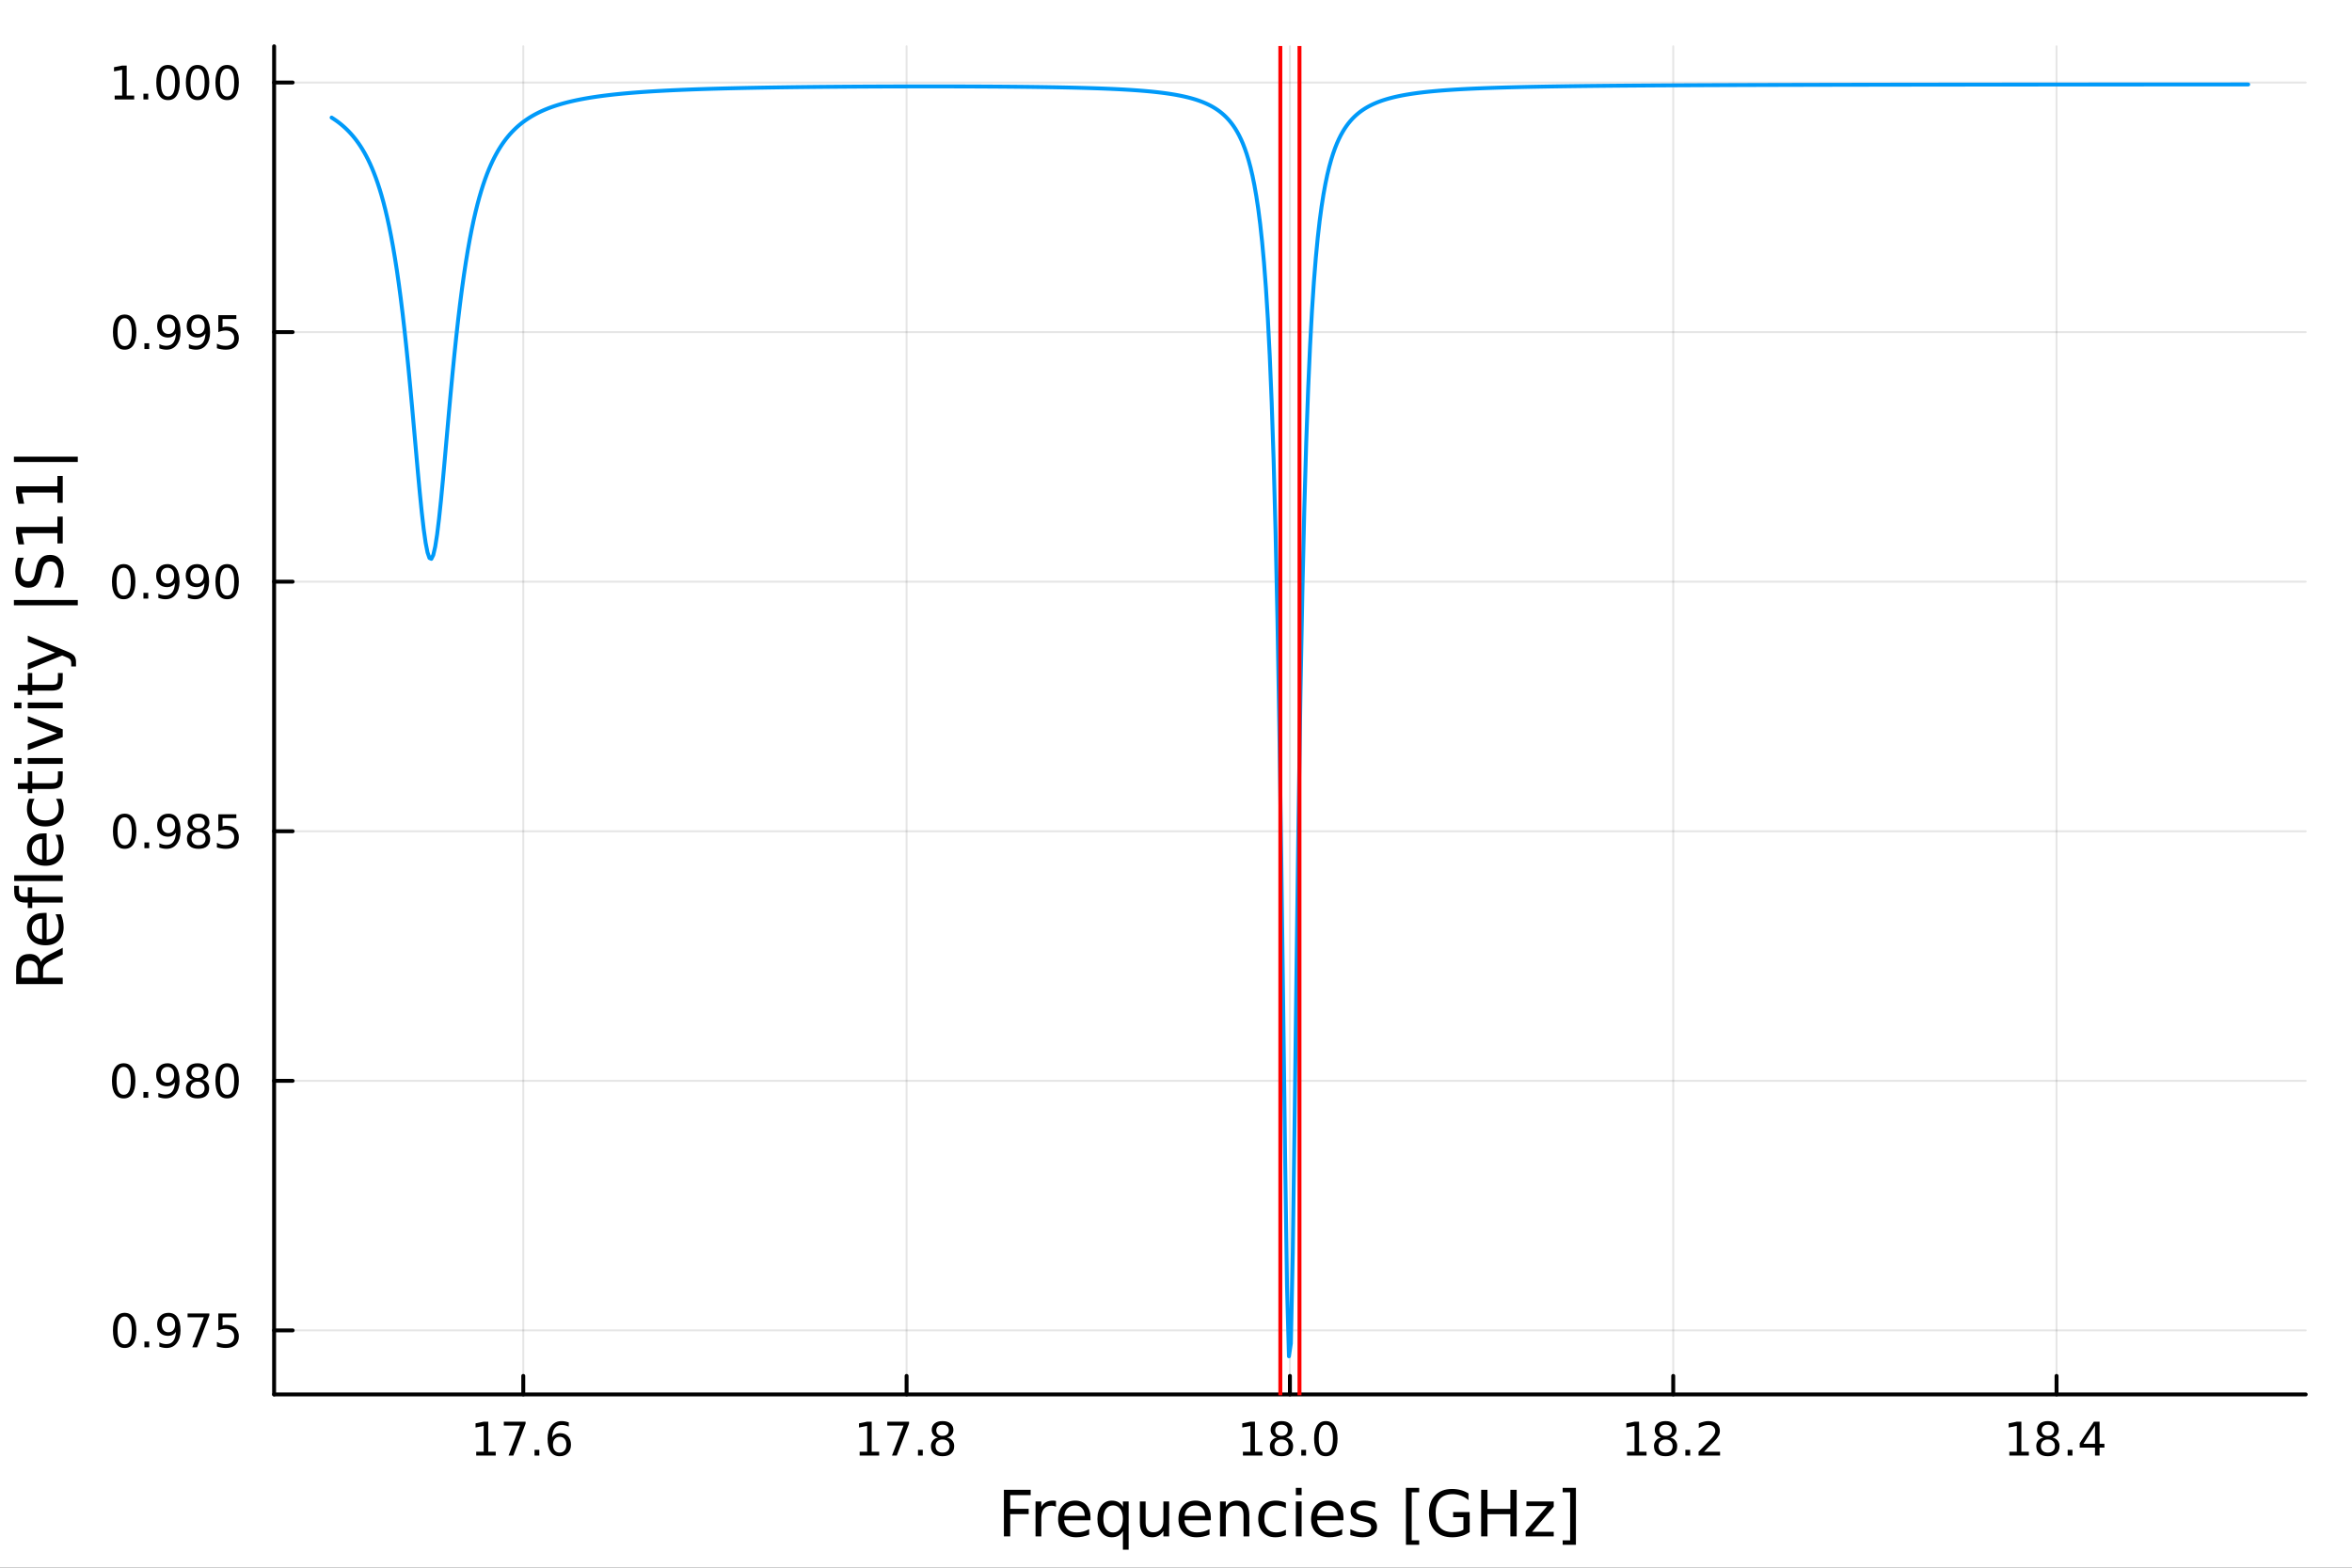 <?xml version="1.0" encoding="utf-8"?>
<svg xmlns="http://www.w3.org/2000/svg" xmlns:xlink="http://www.w3.org/1999/xlink" width="600" height="400" viewBox="0 0 2400 1600">
<rect x="0" y="0" width="2400" height="1600" fill="#333333" stroke="none"/>
<defs>
  <clipPath id="clip030">
    <rect x="0" y="0" width="2400" height="1600"/>
  </clipPath>
</defs>
<path clip-path="url(#clip030)" d="M0 1600 L2400 1600 L2400 0 L0 0  Z" fill="#ffffff" fill-rule="evenodd" fill-opacity="1"/>
<defs>
  <clipPath id="clip031">
    <rect x="480" y="0" width="1681" height="1600"/>
  </clipPath>
</defs>
<path clip-path="url(#clip030)" d="M279.704 1423.18 L2352.76 1423.18 L2352.76 47.244 L279.704 47.244  Z" fill="#ffffff" fill-rule="evenodd" fill-opacity="1"/>
<defs>
  <clipPath id="clip032">
    <rect x="279" y="47" width="2074" height="1377"/>
  </clipPath>
</defs>
<polyline clip-path="url(#clip032)" style="stroke:#000000; stroke-linecap:round; stroke-linejoin:round; stroke-width:2; stroke-opacity:0.1; fill:none" points="533.946,1423.18 533.946,47.244 "/>
<polyline clip-path="url(#clip032)" style="stroke:#000000; stroke-linecap:round; stroke-linejoin:round; stroke-width:2; stroke-opacity:0.1; fill:none" points="925.088,1423.18 925.088,47.244 "/>
<polyline clip-path="url(#clip032)" style="stroke:#000000; stroke-linecap:round; stroke-linejoin:round; stroke-width:2; stroke-opacity:0.1; fill:none" points="1316.23,1423.18 1316.23,47.244 "/>
<polyline clip-path="url(#clip032)" style="stroke:#000000; stroke-linecap:round; stroke-linejoin:round; stroke-width:2; stroke-opacity:0.1; fill:none" points="1707.37,1423.18 1707.37,47.244 "/>
<polyline clip-path="url(#clip032)" style="stroke:#000000; stroke-linecap:round; stroke-linejoin:round; stroke-width:2; stroke-opacity:0.1; fill:none" points="2098.51,1423.18 2098.51,47.244 "/>
<polyline clip-path="url(#clip032)" style="stroke:#000000; stroke-linecap:round; stroke-linejoin:round; stroke-width:2; stroke-opacity:0.1; fill:none" points="279.704,1357.81 2352.76,1357.81 "/>
<polyline clip-path="url(#clip032)" style="stroke:#000000; stroke-linecap:round; stroke-linejoin:round; stroke-width:2; stroke-opacity:0.1; fill:none" points="279.704,1103.1 2352.76,1103.1 "/>
<polyline clip-path="url(#clip032)" style="stroke:#000000; stroke-linecap:round; stroke-linejoin:round; stroke-width:2; stroke-opacity:0.1; fill:none" points="279.704,848.376 2352.76,848.376 "/>
<polyline clip-path="url(#clip032)" style="stroke:#000000; stroke-linecap:round; stroke-linejoin:round; stroke-width:2; stroke-opacity:0.1; fill:none" points="279.704,593.658 2352.76,593.658 "/>
<polyline clip-path="url(#clip032)" style="stroke:#000000; stroke-linecap:round; stroke-linejoin:round; stroke-width:2; stroke-opacity:0.1; fill:none" points="279.704,338.939 2352.76,338.939 "/>
<polyline clip-path="url(#clip032)" style="stroke:#000000; stroke-linecap:round; stroke-linejoin:round; stroke-width:2; stroke-opacity:0.1; fill:none" points="279.704,84.221 2352.76,84.221 "/>
<polyline clip-path="url(#clip030)" style="stroke:#000000; stroke-linecap:round; stroke-linejoin:round; stroke-width:4; stroke-opacity:1; fill:none" points="279.704,1423.18 2352.76,1423.18 "/>
<polyline clip-path="url(#clip030)" style="stroke:#000000; stroke-linecap:round; stroke-linejoin:round; stroke-width:4; stroke-opacity:1; fill:none" points="533.946,1423.18 533.946,1404.28 "/>
<polyline clip-path="url(#clip030)" style="stroke:#000000; stroke-linecap:round; stroke-linejoin:round; stroke-width:4; stroke-opacity:1; fill:none" points="925.088,1423.18 925.088,1404.28 "/>
<polyline clip-path="url(#clip030)" style="stroke:#000000; stroke-linecap:round; stroke-linejoin:round; stroke-width:4; stroke-opacity:1; fill:none" points="1316.23,1423.18 1316.23,1404.28 "/>
<polyline clip-path="url(#clip030)" style="stroke:#000000; stroke-linecap:round; stroke-linejoin:round; stroke-width:4; stroke-opacity:1; fill:none" points="1707.37,1423.18 1707.37,1404.28 "/>
<polyline clip-path="url(#clip030)" style="stroke:#000000; stroke-linecap:round; stroke-linejoin:round; stroke-width:4; stroke-opacity:1; fill:none" points="2098.51,1423.18 2098.51,1404.28 "/>
<path clip-path="url(#clip030)" d="M485.937 1481.64 L493.576 1481.64 L493.576 1455.28 L485.266 1456.95 L485.266 1452.69 L493.53 1451.02 L498.206 1451.02 L498.206 1481.64 L505.844 1481.64 L505.844 1485.58 L485.937 1485.58 L485.937 1481.64 Z" fill="#000000" fill-rule="nonzero" fill-opacity="1" /><path clip-path="url(#clip030)" d="M514.108 1451.02 L536.33 1451.02 L536.33 1453.01 L523.784 1485.58 L518.9 1485.58 L530.705 1454.96 L514.108 1454.96 L514.108 1451.02 Z" fill="#000000" fill-rule="nonzero" fill-opacity="1" /><path clip-path="url(#clip030)" d="M545.451 1479.7 L550.335 1479.7 L550.335 1485.58 L545.451 1485.58 L545.451 1479.7 Z" fill="#000000" fill-rule="nonzero" fill-opacity="1" /><path clip-path="url(#clip030)" d="M571.099 1466.44 Q567.951 1466.44 566.099 1468.59 Q564.27 1470.74 564.27 1474.49 Q564.27 1478.22 566.099 1480.39 Q567.951 1482.55 571.099 1482.55 Q574.247 1482.55 576.076 1480.39 Q577.927 1478.22 577.927 1474.49 Q577.927 1470.74 576.076 1468.59 Q574.247 1466.44 571.099 1466.44 M580.381 1451.78 L580.381 1456.04 Q578.622 1455.21 576.816 1454.77 Q575.034 1454.33 573.275 1454.33 Q568.645 1454.33 566.191 1457.45 Q563.761 1460.58 563.414 1466.9 Q564.779 1464.89 566.839 1463.82 Q568.9 1462.73 571.376 1462.73 Q576.585 1462.73 579.594 1465.9 Q582.626 1469.05 582.626 1474.49 Q582.626 1479.82 579.478 1483.03 Q576.33 1486.25 571.099 1486.25 Q565.103 1486.25 561.932 1481.67 Q558.761 1477.06 558.761 1468.33 Q558.761 1460.14 562.65 1455.28 Q566.539 1450.39 573.089 1450.39 Q574.849 1450.39 576.631 1450.74 Q578.437 1451.09 580.381 1451.78 Z" fill="#000000" fill-rule="nonzero" fill-opacity="1" /><path clip-path="url(#clip030)" d="M877.206 1481.64 L884.845 1481.64 L884.845 1455.28 L876.535 1456.95 L876.535 1452.69 L884.799 1451.02 L889.475 1451.02 L889.475 1481.64 L897.114 1481.64 L897.114 1485.58 L877.206 1485.58 L877.206 1481.64 Z" fill="#000000" fill-rule="nonzero" fill-opacity="1" /><path clip-path="url(#clip030)" d="M905.377 1451.02 L927.6 1451.02 L927.6 1453.01 L915.053 1485.58 L910.169 1485.58 L921.975 1454.96 L905.377 1454.96 L905.377 1451.02 Z" fill="#000000" fill-rule="nonzero" fill-opacity="1" /><path clip-path="url(#clip030)" d="M936.72 1479.7 L941.604 1479.7 L941.604 1485.58 L936.72 1485.58 L936.72 1479.7 Z" fill="#000000" fill-rule="nonzero" fill-opacity="1" /><path clip-path="url(#clip030)" d="M961.789 1469.17 Q958.456 1469.17 956.535 1470.95 Q954.636 1472.73 954.636 1475.86 Q954.636 1478.98 956.535 1480.77 Q958.456 1482.55 961.789 1482.55 Q965.123 1482.55 967.044 1480.77 Q968.965 1478.96 968.965 1475.86 Q968.965 1472.73 967.044 1470.95 Q965.146 1469.17 961.789 1469.17 M957.113 1467.18 Q954.104 1466.44 952.414 1464.38 Q950.748 1462.32 950.748 1459.35 Q950.748 1455.21 953.687 1452.8 Q956.65 1450.39 961.789 1450.39 Q966.951 1450.39 969.891 1452.8 Q972.831 1455.21 972.831 1459.35 Q972.831 1462.32 971.141 1464.38 Q969.474 1466.44 966.488 1467.18 Q969.868 1467.96 971.743 1470.26 Q973.641 1472.55 973.641 1475.86 Q973.641 1480.88 970.562 1483.57 Q967.507 1486.25 961.789 1486.25 Q956.072 1486.25 952.993 1483.57 Q949.937 1480.88 949.937 1475.86 Q949.937 1472.55 951.836 1470.26 Q953.734 1467.96 957.113 1467.18 M955.4 1459.79 Q955.4 1462.48 957.067 1463.98 Q958.757 1465.49 961.789 1465.49 Q964.798 1465.49 966.488 1463.98 Q968.201 1462.48 968.201 1459.79 Q968.201 1457.11 966.488 1455.6 Q964.798 1454.1 961.789 1454.1 Q958.757 1454.1 957.067 1455.6 Q955.4 1457.11 955.4 1459.79 Z" fill="#000000" fill-rule="nonzero" fill-opacity="1" /><path clip-path="url(#clip030)" d="M1268.3 1481.64 L1275.94 1481.64 L1275.94 1455.28 L1267.63 1456.95 L1267.63 1452.69 L1275.89 1451.02 L1280.57 1451.02 L1280.57 1481.64 L1288.21 1481.64 L1288.21 1485.58 L1268.3 1485.58 L1268.3 1481.64 Z" fill="#000000" fill-rule="nonzero" fill-opacity="1" /><path clip-path="url(#clip030)" d="M1307.65 1469.17 Q1304.32 1469.17 1302.4 1470.95 Q1300.5 1472.73 1300.5 1475.86 Q1300.5 1478.98 1302.4 1480.77 Q1304.32 1482.55 1307.65 1482.55 Q1310.99 1482.55 1312.91 1480.77 Q1314.83 1478.96 1314.83 1475.86 Q1314.83 1472.73 1312.91 1470.95 Q1311.01 1469.17 1307.65 1469.17 M1302.98 1467.18 Q1299.97 1466.44 1298.28 1464.38 Q1296.61 1462.32 1296.61 1459.35 Q1296.61 1455.21 1299.55 1452.8 Q1302.51 1450.39 1307.65 1450.39 Q1312.82 1450.39 1315.76 1452.8 Q1318.7 1455.21 1318.7 1459.35 Q1318.7 1462.32 1317.01 1464.38 Q1315.34 1466.44 1312.35 1467.18 Q1315.73 1467.96 1317.61 1470.26 Q1319.51 1472.55 1319.51 1475.86 Q1319.51 1480.88 1316.43 1483.57 Q1313.37 1486.25 1307.65 1486.25 Q1301.94 1486.25 1298.86 1483.57 Q1295.8 1480.88 1295.8 1475.86 Q1295.8 1472.55 1297.7 1470.26 Q1299.6 1467.96 1302.98 1467.18 M1301.26 1459.79 Q1301.26 1462.48 1302.93 1463.98 Q1304.62 1465.49 1307.65 1465.49 Q1310.66 1465.49 1312.35 1463.98 Q1314.07 1462.48 1314.07 1459.79 Q1314.07 1457.11 1312.35 1455.6 Q1310.66 1454.1 1307.65 1454.1 Q1304.62 1454.1 1302.93 1455.6 Q1301.26 1457.11 1301.26 1459.79 Z" fill="#000000" fill-rule="nonzero" fill-opacity="1" /><path clip-path="url(#clip030)" d="M1327.82 1479.7 L1332.7 1479.7 L1332.7 1485.58 L1327.82 1485.58 L1327.82 1479.7 Z" fill="#000000" fill-rule="nonzero" fill-opacity="1" /><path clip-path="url(#clip030)" d="M1352.88 1454.1 Q1349.27 1454.1 1347.45 1457.66 Q1345.64 1461.2 1345.64 1468.33 Q1345.64 1475.44 1347.45 1479.01 Q1349.27 1482.55 1352.88 1482.55 Q1356.52 1482.55 1358.32 1479.01 Q1360.15 1475.44 1360.15 1468.33 Q1360.15 1461.2 1358.32 1457.66 Q1356.52 1454.1 1352.88 1454.1 M1352.88 1450.39 Q1358.69 1450.39 1361.75 1455 Q1364.83 1459.58 1364.83 1468.33 Q1364.83 1477.06 1361.75 1481.67 Q1358.69 1486.25 1352.88 1486.25 Q1347.07 1486.25 1344 1481.67 Q1340.94 1477.06 1340.94 1468.33 Q1340.94 1459.58 1344 1455 Q1347.07 1450.39 1352.88 1450.39 Z" fill="#000000" fill-rule="nonzero" fill-opacity="1" /><path clip-path="url(#clip030)" d="M1660.24 1481.64 L1667.88 1481.64 L1667.88 1455.28 L1659.57 1456.95 L1659.57 1452.69 L1667.83 1451.02 L1672.51 1451.02 L1672.51 1481.64 L1680.15 1481.64 L1680.15 1485.58 L1660.24 1485.58 L1660.24 1481.64 Z" fill="#000000" fill-rule="nonzero" fill-opacity="1" /><path clip-path="url(#clip030)" d="M1699.59 1469.17 Q1696.26 1469.17 1694.34 1470.95 Q1692.44 1472.73 1692.44 1475.86 Q1692.44 1478.98 1694.34 1480.77 Q1696.26 1482.55 1699.59 1482.55 Q1702.93 1482.55 1704.85 1480.77 Q1706.77 1478.96 1706.77 1475.86 Q1706.77 1472.73 1704.85 1470.95 Q1702.95 1469.17 1699.59 1469.17 M1694.92 1467.18 Q1691.91 1466.44 1690.22 1464.38 Q1688.55 1462.32 1688.55 1459.35 Q1688.55 1455.21 1691.49 1452.8 Q1694.46 1450.39 1699.59 1450.39 Q1704.76 1450.39 1707.7 1452.8 Q1710.64 1455.21 1710.64 1459.35 Q1710.64 1462.32 1708.95 1464.38 Q1707.28 1466.44 1704.29 1467.18 Q1707.67 1467.96 1709.55 1470.26 Q1711.45 1472.55 1711.45 1475.86 Q1711.45 1480.88 1708.37 1483.57 Q1705.31 1486.25 1699.59 1486.25 Q1693.88 1486.25 1690.8 1483.57 Q1687.74 1480.88 1687.74 1475.86 Q1687.74 1472.55 1689.64 1470.26 Q1691.54 1467.96 1694.92 1467.18 M1693.21 1459.79 Q1693.21 1462.48 1694.87 1463.98 Q1696.56 1465.49 1699.59 1465.49 Q1702.6 1465.49 1704.29 1463.98 Q1706.01 1462.48 1706.01 1459.79 Q1706.01 1457.11 1704.29 1455.6 Q1702.6 1454.1 1699.59 1454.1 Q1696.56 1454.1 1694.87 1455.6 Q1693.21 1457.11 1693.21 1459.79 Z" fill="#000000" fill-rule="nonzero" fill-opacity="1" /><path clip-path="url(#clip030)" d="M1719.76 1479.7 L1724.64 1479.7 L1724.64 1485.58 L1719.76 1485.58 L1719.76 1479.7 Z" fill="#000000" fill-rule="nonzero" fill-opacity="1" /><path clip-path="url(#clip030)" d="M1738.85 1481.64 L1755.17 1481.64 L1755.17 1485.58 L1733.23 1485.58 L1733.23 1481.64 Q1735.89 1478.89 1740.47 1474.26 Q1745.08 1469.61 1746.26 1468.27 Q1748.51 1465.74 1749.39 1464.01 Q1750.29 1462.25 1750.29 1460.56 Q1750.29 1457.8 1748.34 1456.07 Q1746.42 1454.33 1743.32 1454.33 Q1741.12 1454.33 1738.67 1455.09 Q1736.24 1455.86 1733.46 1457.41 L1733.46 1452.69 Q1736.28 1451.55 1738.74 1450.97 Q1741.19 1450.39 1743.23 1450.39 Q1748.6 1450.39 1751.79 1453.08 Q1754.99 1455.77 1754.99 1460.26 Q1754.99 1462.39 1754.18 1464.31 Q1753.39 1466.2 1751.28 1468.8 Q1750.7 1469.47 1747.6 1472.69 Q1744.5 1475.88 1738.85 1481.64 Z" fill="#000000" fill-rule="nonzero" fill-opacity="1" /><path clip-path="url(#clip030)" d="M2050.34 1481.64 L2057.98 1481.64 L2057.98 1455.28 L2049.67 1456.95 L2049.67 1452.69 L2057.94 1451.02 L2062.61 1451.02 L2062.61 1481.64 L2070.25 1481.64 L2070.25 1485.58 L2050.34 1485.58 L2050.34 1481.64 Z" fill="#000000" fill-rule="nonzero" fill-opacity="1" /><path clip-path="url(#clip030)" d="M2089.69 1469.17 Q2086.36 1469.17 2084.44 1470.95 Q2082.54 1472.73 2082.54 1475.86 Q2082.54 1478.98 2084.44 1480.77 Q2086.36 1482.55 2089.69 1482.55 Q2093.03 1482.55 2094.95 1480.77 Q2096.87 1478.96 2096.87 1475.86 Q2096.87 1472.73 2094.95 1470.95 Q2093.05 1469.17 2089.69 1469.17 M2085.02 1467.18 Q2082.01 1466.44 2080.32 1464.38 Q2078.65 1462.32 2078.65 1459.35 Q2078.65 1455.21 2081.59 1452.8 Q2084.56 1450.39 2089.69 1450.39 Q2094.86 1450.39 2097.8 1452.8 Q2100.74 1455.21 2100.74 1459.35 Q2100.74 1462.32 2099.05 1464.38 Q2097.38 1466.44 2094.39 1467.18 Q2097.77 1467.96 2099.65 1470.26 Q2101.55 1472.55 2101.55 1475.86 Q2101.55 1480.88 2098.47 1483.57 Q2095.41 1486.25 2089.69 1486.25 Q2083.98 1486.25 2080.9 1483.57 Q2077.84 1480.88 2077.84 1475.86 Q2077.84 1472.55 2079.74 1470.26 Q2081.64 1467.96 2085.02 1467.18 M2083.31 1459.79 Q2083.31 1462.48 2084.97 1463.98 Q2086.66 1465.49 2089.69 1465.49 Q2092.7 1465.49 2094.39 1463.98 Q2096.11 1462.48 2096.11 1459.79 Q2096.11 1457.11 2094.39 1455.6 Q2092.7 1454.1 2089.69 1454.1 Q2086.66 1454.1 2084.97 1455.6 Q2083.31 1457.11 2083.31 1459.79 Z" fill="#000000" fill-rule="nonzero" fill-opacity="1" /><path clip-path="url(#clip030)" d="M2109.86 1479.7 L2114.74 1479.7 L2114.74 1485.58 L2109.86 1485.58 L2109.86 1479.7 Z" fill="#000000" fill-rule="nonzero" fill-opacity="1" /><path clip-path="url(#clip030)" d="M2137.77 1455.09 L2125.97 1473.54 L2137.77 1473.54 L2137.77 1455.09 M2136.55 1451.02 L2142.43 1451.02 L2142.43 1473.54 L2147.36 1473.54 L2147.36 1477.43 L2142.43 1477.43 L2142.43 1485.58 L2137.77 1485.58 L2137.77 1477.43 L2122.17 1477.43 L2122.17 1472.92 L2136.55 1451.02 Z" fill="#000000" fill-rule="nonzero" fill-opacity="1" /><path clip-path="url(#clip030)" d="M1024.39 1520.52 L1051.7 1520.52 L1051.7 1525.93 L1030.82 1525.93 L1030.82 1539.94 L1049.67 1539.94 L1049.67 1545.35 L1030.82 1545.35 L1030.82 1568.04 L1024.39 1568.04 L1024.39 1520.52 Z" fill="#000000" fill-rule="nonzero" fill-opacity="1" /><path clip-path="url(#clip030)" d="M1077.55 1537.87 Q1076.56 1537.3 1075.38 1537.04 Q1074.24 1536.76 1072.84 1536.76 Q1067.87 1536.76 1065.2 1540 Q1062.56 1543.22 1062.56 1549.27 L1062.56 1568.04 L1056.67 1568.04 L1056.67 1532.4 L1062.56 1532.4 L1062.56 1537.93 Q1064.4 1534.69 1067.36 1533.13 Q1070.32 1531.54 1074.56 1531.54 Q1075.16 1531.54 1075.89 1531.63 Q1076.62 1531.7 1077.52 1531.85 L1077.55 1537.87 Z" fill="#000000" fill-rule="nonzero" fill-opacity="1" /><path clip-path="url(#clip030)" d="M1112.75 1548.76 L1112.75 1551.62 L1085.82 1551.62 Q1086.21 1557.67 1089.45 1560.85 Q1092.73 1564 1098.55 1564 Q1101.93 1564 1105.08 1563.17 Q1108.26 1562.35 1111.38 1560.69 L1111.38 1566.23 Q1108.23 1567.57 1104.92 1568.27 Q1101.61 1568.97 1098.2 1568.97 Q1089.67 1568.97 1084.68 1564 Q1079.71 1559.04 1079.71 1550.57 Q1079.71 1541.82 1084.42 1536.69 Q1089.17 1531.54 1097.19 1531.54 Q1104.38 1531.54 1108.55 1536.18 Q1112.75 1540.8 1112.75 1548.76 M1106.89 1547.04 Q1106.83 1542.23 1104.19 1539.37 Q1101.58 1536.5 1097.25 1536.5 Q1092.35 1536.5 1089.39 1539.27 Q1086.46 1542.04 1086.01 1547.07 L1106.89 1547.04 Z" fill="#000000" fill-rule="nonzero" fill-opacity="1" /><path clip-path="url(#clip030)" d="M1125.86 1550.25 Q1125.86 1556.71 1128.51 1560.4 Q1131.18 1564.07 1135.83 1564.07 Q1140.47 1564.07 1143.15 1560.4 Q1145.82 1556.71 1145.82 1550.25 Q1145.82 1543.79 1143.15 1540.13 Q1140.47 1536.44 1135.83 1536.44 Q1131.18 1536.44 1128.51 1540.13 Q1125.86 1543.79 1125.86 1550.25 M1145.82 1562.7 Q1143.97 1565.88 1141.14 1567.44 Q1138.34 1568.97 1134.39 1568.97 Q1127.93 1568.97 1123.86 1563.81 Q1119.82 1558.65 1119.82 1550.25 Q1119.82 1541.85 1123.86 1536.69 Q1127.93 1531.54 1134.39 1531.54 Q1138.34 1531.54 1141.14 1533.1 Q1143.97 1534.62 1145.82 1537.81 L1145.82 1532.4 L1151.68 1532.4 L1151.68 1581.6 L1145.82 1581.6 L1145.82 1562.7 Z" fill="#000000" fill-rule="nonzero" fill-opacity="1" /><path clip-path="url(#clip030)" d="M1163.13 1553.98 L1163.13 1532.4 L1168.99 1532.4 L1168.99 1553.75 Q1168.99 1558.81 1170.96 1561.36 Q1172.94 1563.87 1176.88 1563.87 Q1181.63 1563.87 1184.36 1560.85 Q1187.13 1557.83 1187.13 1552.61 L1187.13 1532.4 L1192.99 1532.4 L1192.99 1568.04 L1187.13 1568.04 L1187.13 1562.57 Q1185 1565.82 1182.17 1567.41 Q1179.37 1568.97 1175.64 1568.97 Q1169.5 1568.97 1166.32 1565.15 Q1163.13 1561.33 1163.13 1553.98 M1177.87 1531.54 L1177.87 1531.54 Z" fill="#000000" fill-rule="nonzero" fill-opacity="1" /><path clip-path="url(#clip030)" d="M1235.54 1548.76 L1235.54 1551.62 L1208.62 1551.62 Q1209 1557.67 1212.25 1560.85 Q1215.52 1564 1221.35 1564 Q1224.72 1564 1227.87 1563.17 Q1231.06 1562.35 1234.18 1560.69 L1234.18 1566.23 Q1231.02 1567.57 1227.71 1568.27 Q1224.4 1568.97 1221 1568.97 Q1212.47 1568.97 1207.47 1564 Q1202.51 1559.04 1202.51 1550.57 Q1202.51 1541.82 1207.22 1536.69 Q1211.96 1531.54 1219.98 1531.54 Q1227.17 1531.54 1231.34 1536.18 Q1235.54 1540.8 1235.54 1548.76 M1229.69 1547.04 Q1229.62 1542.23 1226.98 1539.37 Q1224.37 1536.5 1220.04 1536.5 Q1215.14 1536.5 1212.18 1539.27 Q1209.25 1542.04 1208.81 1547.07 L1229.69 1547.04 Z" fill="#000000" fill-rule="nonzero" fill-opacity="1" /><path clip-path="url(#clip030)" d="M1274.79 1546.53 L1274.79 1568.04 L1268.93 1568.04 L1268.93 1546.72 Q1268.93 1541.66 1266.96 1539.14 Q1264.99 1536.63 1261.04 1536.63 Q1256.3 1536.63 1253.56 1539.65 Q1250.82 1542.68 1250.82 1547.9 L1250.82 1568.04 L1244.93 1568.04 L1244.93 1532.4 L1250.82 1532.4 L1250.82 1537.93 Q1252.92 1534.72 1255.76 1533.13 Q1258.62 1531.54 1262.34 1531.54 Q1268.49 1531.54 1271.64 1535.36 Q1274.79 1539.14 1274.79 1546.53 Z" fill="#000000" fill-rule="nonzero" fill-opacity="1" /><path clip-path="url(#clip030)" d="M1312.12 1533.76 L1312.12 1539.24 Q1309.64 1537.87 1307.13 1537.2 Q1304.64 1536.5 1302.1 1536.5 Q1296.4 1536.5 1293.25 1540.13 Q1290.1 1543.73 1290.1 1550.25 Q1290.1 1556.78 1293.25 1560.4 Q1296.4 1564 1302.1 1564 Q1304.64 1564 1307.13 1563.33 Q1309.64 1562.63 1312.12 1561.26 L1312.12 1566.68 Q1309.67 1567.82 1307.03 1568.39 Q1304.42 1568.97 1301.46 1568.97 Q1293.41 1568.97 1288.67 1563.91 Q1283.92 1558.85 1283.92 1550.25 Q1283.92 1541.53 1288.7 1536.53 Q1293.5 1531.54 1301.84 1531.54 Q1304.55 1531.54 1307.13 1532.11 Q1309.71 1532.65 1312.12 1533.76 Z" fill="#000000" fill-rule="nonzero" fill-opacity="1" /><path clip-path="url(#clip030)" d="M1322.31 1532.4 L1328.17 1532.4 L1328.17 1568.04 L1322.31 1568.04 L1322.31 1532.4 M1322.31 1518.52 L1328.17 1518.52 L1328.17 1525.93 L1322.31 1525.93 L1322.31 1518.52 Z" fill="#000000" fill-rule="nonzero" fill-opacity="1" /><path clip-path="url(#clip030)" d="M1370.91 1548.76 L1370.91 1551.62 L1343.98 1551.62 Q1344.37 1557.67 1347.61 1560.85 Q1350.89 1564 1356.72 1564 Q1360.09 1564 1363.24 1563.17 Q1366.42 1562.35 1369.54 1560.69 L1369.54 1566.23 Q1366.39 1567.57 1363.08 1568.27 Q1359.77 1568.97 1356.37 1568.97 Q1347.84 1568.97 1342.84 1564 Q1337.87 1559.04 1337.87 1550.57 Q1337.87 1541.82 1342.58 1536.69 Q1347.33 1531.54 1355.35 1531.54 Q1362.54 1531.54 1366.71 1536.18 Q1370.91 1540.8 1370.91 1548.76 M1365.05 1547.04 Q1364.99 1542.23 1362.35 1539.37 Q1359.74 1536.5 1355.41 1536.5 Q1350.51 1536.5 1347.55 1539.27 Q1344.62 1542.04 1344.18 1547.07 L1365.05 1547.04 Z" fill="#000000" fill-rule="nonzero" fill-opacity="1" /><path clip-path="url(#clip030)" d="M1403.25 1533.45 L1403.25 1538.98 Q1400.77 1537.71 1398.09 1537.07 Q1395.42 1536.44 1392.55 1536.44 Q1388.19 1536.44 1386 1537.77 Q1383.83 1539.11 1383.83 1541.79 Q1383.83 1543.82 1385.39 1545 Q1386.95 1546.15 1391.66 1547.2 L1393.67 1547.64 Q1399.91 1548.98 1402.52 1551.43 Q1405.16 1553.85 1405.16 1558.21 Q1405.16 1563.17 1401.21 1566.07 Q1397.3 1568.97 1390.42 1568.97 Q1387.56 1568.97 1384.44 1568.39 Q1381.35 1567.85 1377.91 1566.74 L1377.91 1560.69 Q1381.16 1562.38 1384.31 1563.24 Q1387.46 1564.07 1390.55 1564.07 Q1394.69 1564.07 1396.92 1562.66 Q1399.14 1561.23 1399.14 1558.65 Q1399.14 1556.27 1397.52 1554.99 Q1395.93 1553.72 1390.49 1552.54 L1388.45 1552.07 Q1383.01 1550.92 1380.59 1548.56 Q1378.17 1546.18 1378.17 1542.04 Q1378.17 1537.01 1381.73 1534.27 Q1385.3 1531.54 1391.85 1531.54 Q1395.1 1531.54 1397.97 1532.01 Q1400.83 1532.49 1403.25 1533.45 Z" fill="#000000" fill-rule="nonzero" fill-opacity="1" /><path clip-path="url(#clip030)" d="M1434.66 1518.52 L1448.16 1518.52 L1448.16 1523.07 L1440.52 1523.07 L1440.52 1572.09 L1448.16 1572.09 L1448.16 1576.64 L1434.66 1576.64 L1434.66 1518.52 Z" fill="#000000" fill-rule="nonzero" fill-opacity="1" /><path clip-path="url(#clip030)" d="M1493.29 1561.26 L1493.29 1548.5 L1482.79 1548.5 L1482.79 1543.22 L1499.66 1543.22 L1499.66 1563.62 Q1495.93 1566.26 1491.45 1567.63 Q1486.96 1568.97 1481.87 1568.97 Q1470.73 1568.97 1464.42 1562.47 Q1458.15 1555.95 1458.15 1544.33 Q1458.15 1532.68 1464.42 1526.19 Q1470.73 1519.66 1481.87 1519.66 Q1486.51 1519.66 1490.68 1520.81 Q1494.88 1521.96 1498.42 1524.18 L1498.42 1531.03 Q1494.85 1528 1490.84 1526.48 Q1486.83 1524.95 1482.41 1524.95 Q1473.69 1524.95 1469.29 1529.82 Q1464.93 1534.69 1464.93 1544.33 Q1464.93 1553.94 1469.29 1558.81 Q1473.69 1563.68 1482.41 1563.68 Q1485.81 1563.68 1488.49 1563.11 Q1491.16 1562.51 1493.29 1561.26 Z" fill="#000000" fill-rule="nonzero" fill-opacity="1" /><path clip-path="url(#clip030)" d="M1511.4 1520.52 L1517.83 1520.52 L1517.83 1540 L1541.19 1540 L1541.19 1520.52 L1547.62 1520.52 L1547.62 1568.04 L1541.19 1568.04 L1541.19 1545.41 L1517.83 1545.41 L1517.83 1568.04 L1511.4 1568.04 L1511.4 1520.52 Z" fill="#000000" fill-rule="nonzero" fill-opacity="1" /><path clip-path="url(#clip030)" d="M1557.62 1532.4 L1585.44 1532.4 L1585.44 1537.74 L1563.41 1563.37 L1585.44 1563.37 L1585.44 1568.04 L1556.82 1568.04 L1556.82 1562.7 L1578.85 1537.07 L1557.62 1537.07 L1557.62 1532.4 Z" fill="#000000" fill-rule="nonzero" fill-opacity="1" /><path clip-path="url(#clip030)" d="M1608.07 1518.52 L1608.07 1576.64 L1594.57 1576.64 L1594.57 1572.09 L1602.18 1572.09 L1602.18 1523.07 L1594.57 1523.07 L1594.57 1518.52 L1608.07 1518.52 Z" fill="#000000" fill-rule="nonzero" fill-opacity="1" /><polyline clip-path="url(#clip030)" style="stroke:#000000; stroke-linecap:round; stroke-linejoin:round; stroke-width:4; stroke-opacity:1; fill:none" points="279.704,1423.18 279.704,47.244 "/>
<polyline clip-path="url(#clip030)" style="stroke:#000000; stroke-linecap:round; stroke-linejoin:round; stroke-width:4; stroke-opacity:1; fill:none" points="279.704,1357.81 298.602,1357.81 "/>
<polyline clip-path="url(#clip030)" style="stroke:#000000; stroke-linecap:round; stroke-linejoin:round; stroke-width:4; stroke-opacity:1; fill:none" points="279.704,1103.1 298.602,1103.1 "/>
<polyline clip-path="url(#clip030)" style="stroke:#000000; stroke-linecap:round; stroke-linejoin:round; stroke-width:4; stroke-opacity:1; fill:none" points="279.704,848.376 298.602,848.376 "/>
<polyline clip-path="url(#clip030)" style="stroke:#000000; stroke-linecap:round; stroke-linejoin:round; stroke-width:4; stroke-opacity:1; fill:none" points="279.704,593.658 298.602,593.658 "/>
<polyline clip-path="url(#clip030)" style="stroke:#000000; stroke-linecap:round; stroke-linejoin:round; stroke-width:4; stroke-opacity:1; fill:none" points="279.704,338.939 298.602,338.939 "/>
<polyline clip-path="url(#clip030)" style="stroke:#000000; stroke-linecap:round; stroke-linejoin:round; stroke-width:4; stroke-opacity:1; fill:none" points="279.704,84.221 298.602,84.221 "/>
<path clip-path="url(#clip030)" d="M127.2 1343.61 Q123.589 1343.61 121.76 1347.18 Q119.955 1350.72 119.955 1357.85 Q119.955 1364.95 121.76 1368.52 Q123.589 1372.06 127.2 1372.06 Q130.834 1372.06 132.64 1368.52 Q134.468 1364.95 134.468 1357.85 Q134.468 1350.72 132.64 1347.18 Q130.834 1343.61 127.2 1343.61 M127.2 1339.91 Q133.01 1339.91 136.066 1344.52 Q139.144 1349.1 139.144 1357.85 Q139.144 1366.58 136.066 1371.18 Q133.01 1375.77 127.2 1375.77 Q121.39 1375.77 118.311 1371.18 Q115.256 1366.58 115.256 1357.85 Q115.256 1349.1 118.311 1344.52 Q121.39 1339.91 127.2 1339.91 Z" fill="#000000" fill-rule="nonzero" fill-opacity="1" /><path clip-path="url(#clip030)" d="M147.362 1369.21 L152.246 1369.21 L152.246 1375.09 L147.362 1375.09 L147.362 1369.21 Z" fill="#000000" fill-rule="nonzero" fill-opacity="1" /><path clip-path="url(#clip030)" d="M162.57 1374.38 L162.57 1370.12 Q164.329 1370.95 166.135 1371.39 Q167.94 1371.83 169.677 1371.83 Q174.306 1371.83 176.737 1368.73 Q179.19 1365.6 179.538 1359.26 Q178.195 1361.25 176.135 1362.32 Q174.075 1363.38 171.575 1363.38 Q166.39 1363.38 163.357 1360.26 Q160.348 1357.11 160.348 1351.67 Q160.348 1346.34 163.496 1343.13 Q166.644 1339.91 171.876 1339.91 Q177.871 1339.91 181.019 1344.52 Q184.19 1349.1 184.19 1357.85 Q184.19 1366.02 180.301 1370.9 Q176.436 1375.77 169.885 1375.77 Q168.126 1375.77 166.32 1375.42 Q164.515 1375.07 162.57 1374.38 M171.876 1359.72 Q175.024 1359.72 176.852 1357.57 Q178.704 1355.42 178.704 1351.67 Q178.704 1347.94 176.852 1345.79 Q175.024 1343.61 171.876 1343.61 Q168.727 1343.61 166.876 1345.79 Q165.047 1347.94 165.047 1351.67 Q165.047 1355.42 166.876 1357.57 Q168.727 1359.72 171.876 1359.72 Z" fill="#000000" fill-rule="nonzero" fill-opacity="1" /><path clip-path="url(#clip030)" d="M191.413 1340.53 L213.635 1340.53 L213.635 1342.52 L201.088 1375.09 L196.204 1375.09 L208.01 1344.47 L191.413 1344.47 L191.413 1340.53 Z" fill="#000000" fill-rule="nonzero" fill-opacity="1" /><path clip-path="url(#clip030)" d="M222.801 1340.53 L241.158 1340.53 L241.158 1344.47 L227.084 1344.47 L227.084 1352.94 Q228.102 1352.59 229.121 1352.43 Q230.139 1352.25 231.158 1352.25 Q236.945 1352.25 240.324 1355.42 Q243.704 1358.59 243.704 1364.01 Q243.704 1369.58 240.232 1372.69 Q236.76 1375.77 230.44 1375.77 Q228.264 1375.77 225.996 1375.39 Q223.75 1375.02 221.343 1374.28 L221.343 1369.58 Q223.426 1370.72 225.648 1371.27 Q227.871 1371.83 230.347 1371.83 Q234.352 1371.83 236.69 1369.72 Q239.028 1367.62 239.028 1364.01 Q239.028 1360.39 236.69 1358.29 Q234.352 1356.18 230.347 1356.18 Q228.473 1356.18 226.598 1356.6 Q224.746 1357.02 222.801 1357.89 L222.801 1340.53 Z" fill="#000000" fill-rule="nonzero" fill-opacity="1" /><path clip-path="url(#clip030)" d="M126.205 1088.89 Q122.593 1088.89 120.765 1092.46 Q118.959 1096 118.959 1103.13 Q118.959 1110.24 120.765 1113.8 Q122.593 1117.34 126.205 1117.34 Q129.839 1117.34 131.644 1113.8 Q133.473 1110.24 133.473 1103.13 Q133.473 1096 131.644 1092.46 Q129.839 1088.89 126.205 1088.89 M126.205 1085.19 Q132.015 1085.19 135.07 1089.8 Q138.149 1094.38 138.149 1103.13 Q138.149 1111.86 135.07 1116.46 Q132.015 1121.05 126.205 1121.05 Q120.394 1121.05 117.316 1116.46 Q114.26 1111.86 114.26 1103.13 Q114.26 1094.38 117.316 1089.8 Q120.394 1085.19 126.205 1085.19 Z" fill="#000000" fill-rule="nonzero" fill-opacity="1" /><path clip-path="url(#clip030)" d="M146.366 1114.5 L151.251 1114.5 L151.251 1120.38 L146.366 1120.38 L146.366 1114.5 Z" fill="#000000" fill-rule="nonzero" fill-opacity="1" /><path clip-path="url(#clip030)" d="M161.575 1119.66 L161.575 1115.4 Q163.334 1116.23 165.14 1116.67 Q166.945 1117.11 168.681 1117.11 Q173.311 1117.11 175.741 1114.01 Q178.195 1110.88 178.542 1104.54 Q177.2 1106.53 175.139 1107.6 Q173.079 1108.66 170.579 1108.66 Q165.394 1108.66 162.362 1105.54 Q159.353 1102.39 159.353 1096.95 Q159.353 1091.63 162.501 1088.41 Q165.649 1085.19 170.88 1085.19 Q176.876 1085.19 180.024 1089.8 Q183.195 1094.38 183.195 1103.13 Q183.195 1111.3 179.306 1116.19 Q175.44 1121.05 168.889 1121.05 Q167.13 1121.05 165.325 1120.7 Q163.519 1120.35 161.575 1119.66 M170.88 1105 Q174.028 1105 175.857 1102.85 Q177.709 1100.7 177.709 1096.95 Q177.709 1093.22 175.857 1091.07 Q174.028 1088.89 170.88 1088.89 Q167.732 1088.89 165.88 1091.07 Q164.052 1093.22 164.052 1096.95 Q164.052 1100.7 165.88 1102.85 Q167.732 1105 170.88 1105 Z" fill="#000000" fill-rule="nonzero" fill-opacity="1" /><path clip-path="url(#clip030)" d="M201.598 1103.96 Q198.264 1103.96 196.343 1105.75 Q194.445 1107.53 194.445 1110.65 Q194.445 1113.78 196.343 1115.56 Q198.264 1117.34 201.598 1117.34 Q204.931 1117.34 206.852 1115.56 Q208.774 1113.75 208.774 1110.65 Q208.774 1107.53 206.852 1105.75 Q204.954 1103.96 201.598 1103.96 M196.922 1101.97 Q193.913 1101.23 192.223 1099.17 Q190.556 1097.11 190.556 1094.15 Q190.556 1090 193.496 1087.6 Q196.459 1085.19 201.598 1085.19 Q206.76 1085.19 209.699 1087.6 Q212.639 1090 212.639 1094.15 Q212.639 1097.11 210.949 1099.17 Q209.283 1101.23 206.297 1101.97 Q209.676 1102.76 211.551 1105.05 Q213.449 1107.34 213.449 1110.65 Q213.449 1115.68 210.371 1118.36 Q207.315 1121.05 201.598 1121.05 Q195.88 1121.05 192.801 1118.36 Q189.746 1115.68 189.746 1110.65 Q189.746 1107.34 191.644 1105.05 Q193.542 1102.76 196.922 1101.97 M195.209 1094.59 Q195.209 1097.27 196.875 1098.78 Q198.565 1100.28 201.598 1100.28 Q204.607 1100.28 206.297 1098.78 Q208.01 1097.27 208.01 1094.59 Q208.01 1091.9 206.297 1090.4 Q204.607 1088.89 201.598 1088.89 Q198.565 1088.89 196.875 1090.4 Q195.209 1091.9 195.209 1094.59 Z" fill="#000000" fill-rule="nonzero" fill-opacity="1" /><path clip-path="url(#clip030)" d="M231.76 1088.89 Q228.148 1088.89 226.32 1092.46 Q224.514 1096 224.514 1103.13 Q224.514 1110.24 226.32 1113.8 Q228.148 1117.34 231.76 1117.34 Q235.394 1117.34 237.199 1113.8 Q239.028 1110.24 239.028 1103.13 Q239.028 1096 237.199 1092.46 Q235.394 1088.89 231.76 1088.89 M231.76 1085.19 Q237.57 1085.19 240.625 1089.8 Q243.704 1094.38 243.704 1103.13 Q243.704 1111.86 240.625 1116.46 Q237.57 1121.05 231.76 1121.05 Q225.949 1121.05 222.871 1116.46 Q219.815 1111.86 219.815 1103.13 Q219.815 1094.38 222.871 1089.8 Q225.949 1085.19 231.76 1085.19 Z" fill="#000000" fill-rule="nonzero" fill-opacity="1" /><path clip-path="url(#clip030)" d="M127.2 834.175 Q123.589 834.175 121.76 837.74 Q119.955 841.282 119.955 848.411 Q119.955 855.518 121.76 859.082 Q123.589 862.624 127.2 862.624 Q130.834 862.624 132.64 859.082 Q134.468 855.518 134.468 848.411 Q134.468 841.282 132.64 837.74 Q130.834 834.175 127.2 834.175 M127.2 830.471 Q133.01 830.471 136.066 835.078 Q139.144 839.661 139.144 848.411 Q139.144 857.138 136.066 861.744 Q133.01 866.328 127.2 866.328 Q121.39 866.328 118.311 861.744 Q115.256 857.138 115.256 848.411 Q115.256 839.661 118.311 835.078 Q121.39 830.471 127.2 830.471 Z" fill="#000000" fill-rule="nonzero" fill-opacity="1" /><path clip-path="url(#clip030)" d="M147.362 859.777 L152.246 859.777 L152.246 865.656 L147.362 865.656 L147.362 859.777 Z" fill="#000000" fill-rule="nonzero" fill-opacity="1" /><path clip-path="url(#clip030)" d="M162.57 864.939 L162.57 860.68 Q164.329 861.513 166.135 861.953 Q167.94 862.393 169.677 862.393 Q174.306 862.393 176.737 859.291 Q179.19 856.166 179.538 849.823 Q178.195 851.814 176.135 852.879 Q174.075 853.944 171.575 853.944 Q166.39 853.944 163.357 850.819 Q160.348 847.67 160.348 842.231 Q160.348 836.907 163.496 833.689 Q166.644 830.471 171.876 830.471 Q177.871 830.471 181.019 835.078 Q184.19 839.661 184.19 848.411 Q184.19 856.582 180.301 861.467 Q176.436 866.328 169.885 866.328 Q168.126 866.328 166.32 865.981 Q164.515 865.633 162.57 864.939 M171.876 850.286 Q175.024 850.286 176.852 848.133 Q178.704 845.981 178.704 842.231 Q178.704 838.504 176.852 836.351 Q175.024 834.175 171.876 834.175 Q168.727 834.175 166.876 836.351 Q165.047 838.504 165.047 842.231 Q165.047 845.981 166.876 848.133 Q168.727 850.286 171.876 850.286 Z" fill="#000000" fill-rule="nonzero" fill-opacity="1" /><path clip-path="url(#clip030)" d="M202.593 849.245 Q199.26 849.245 197.338 851.027 Q195.44 852.809 195.44 855.934 Q195.44 859.059 197.338 860.842 Q199.26 862.624 202.593 862.624 Q205.926 862.624 207.848 860.842 Q209.769 859.036 209.769 855.934 Q209.769 852.809 207.848 851.027 Q205.949 849.245 202.593 849.245 M197.917 847.254 Q194.908 846.513 193.218 844.453 Q191.551 842.393 191.551 839.43 Q191.551 835.286 194.491 832.879 Q197.454 830.471 202.593 830.471 Q207.755 830.471 210.695 832.879 Q213.635 835.286 213.635 839.43 Q213.635 842.393 211.945 844.453 Q210.278 846.513 207.292 847.254 Q210.672 848.041 212.547 850.332 Q214.445 852.624 214.445 855.934 Q214.445 860.957 211.366 863.643 Q208.311 866.328 202.593 866.328 Q196.875 866.328 193.797 863.643 Q190.741 860.957 190.741 855.934 Q190.741 852.624 192.639 850.332 Q194.538 848.041 197.917 847.254 M196.204 839.87 Q196.204 842.555 197.871 844.059 Q199.561 845.564 202.593 845.564 Q205.602 845.564 207.292 844.059 Q209.005 842.555 209.005 839.87 Q209.005 837.184 207.292 835.68 Q205.602 834.175 202.593 834.175 Q199.561 834.175 197.871 835.68 Q196.204 837.184 196.204 839.87 Z" fill="#000000" fill-rule="nonzero" fill-opacity="1" /><path clip-path="url(#clip030)" d="M222.801 831.096 L241.158 831.096 L241.158 835.032 L227.084 835.032 L227.084 843.504 Q228.102 843.157 229.121 842.995 Q230.139 842.809 231.158 842.809 Q236.945 842.809 240.324 845.981 Q243.704 849.152 243.704 854.569 Q243.704 860.147 240.232 863.249 Q236.76 866.328 230.44 866.328 Q228.264 866.328 225.996 865.957 Q223.75 865.587 221.343 864.846 L221.343 860.147 Q223.426 861.281 225.648 861.837 Q227.871 862.393 230.347 862.393 Q234.352 862.393 236.69 860.286 Q239.028 858.18 239.028 854.569 Q239.028 850.957 236.69 848.851 Q234.352 846.745 230.347 846.745 Q228.473 846.745 226.598 847.161 Q224.746 847.578 222.801 848.457 L222.801 831.096 Z" fill="#000000" fill-rule="nonzero" fill-opacity="1" /><path clip-path="url(#clip030)" d="M126.205 579.457 Q122.593 579.457 120.765 583.021 Q118.959 586.563 118.959 593.693 Q118.959 600.799 120.765 604.364 Q122.593 607.905 126.205 607.905 Q129.839 607.905 131.644 604.364 Q133.473 600.799 133.473 593.693 Q133.473 586.563 131.644 583.021 Q129.839 579.457 126.205 579.457 M126.205 575.753 Q132.015 575.753 135.07 580.359 Q138.149 584.943 138.149 593.693 Q138.149 602.419 135.07 607.026 Q132.015 611.609 126.205 611.609 Q120.394 611.609 117.316 607.026 Q114.26 602.419 114.26 593.693 Q114.26 584.943 117.316 580.359 Q120.394 575.753 126.205 575.753 Z" fill="#000000" fill-rule="nonzero" fill-opacity="1" /><path clip-path="url(#clip030)" d="M146.366 605.058 L151.251 605.058 L151.251 610.938 L146.366 610.938 L146.366 605.058 Z" fill="#000000" fill-rule="nonzero" fill-opacity="1" /><path clip-path="url(#clip030)" d="M161.575 610.22 L161.575 605.961 Q163.334 606.794 165.14 607.234 Q166.945 607.674 168.681 607.674 Q173.311 607.674 175.741 604.572 Q178.195 601.447 178.542 595.105 Q177.2 597.095 175.139 598.16 Q173.079 599.225 170.579 599.225 Q165.394 599.225 162.362 596.1 Q159.353 592.952 159.353 587.512 Q159.353 582.188 162.501 578.97 Q165.649 575.753 170.88 575.753 Q176.876 575.753 180.024 580.359 Q183.195 584.943 183.195 593.693 Q183.195 601.864 179.306 606.748 Q175.44 611.609 168.889 611.609 Q167.13 611.609 165.325 611.262 Q163.519 610.915 161.575 610.22 M170.88 595.568 Q174.028 595.568 175.857 593.415 Q177.709 591.262 177.709 587.512 Q177.709 583.785 175.857 581.632 Q174.028 579.457 170.88 579.457 Q167.732 579.457 165.88 581.632 Q164.052 583.785 164.052 587.512 Q164.052 591.262 165.88 593.415 Q167.732 595.568 170.88 595.568 Z" fill="#000000" fill-rule="nonzero" fill-opacity="1" /><path clip-path="url(#clip030)" d="M191.737 610.22 L191.737 605.961 Q193.496 606.794 195.301 607.234 Q197.107 607.674 198.843 607.674 Q203.473 607.674 205.903 604.572 Q208.357 601.447 208.704 595.105 Q207.362 597.095 205.301 598.16 Q203.241 599.225 200.741 599.225 Q195.556 599.225 192.524 596.1 Q189.514 592.952 189.514 587.512 Q189.514 582.188 192.663 578.97 Q195.811 575.753 201.042 575.753 Q207.037 575.753 210.186 580.359 Q213.357 584.943 213.357 593.693 Q213.357 601.864 209.468 606.748 Q205.602 611.609 199.051 611.609 Q197.292 611.609 195.487 611.262 Q193.681 610.915 191.737 610.22 M201.042 595.568 Q204.19 595.568 206.019 593.415 Q207.871 591.262 207.871 587.512 Q207.871 583.785 206.019 581.632 Q204.19 579.457 201.042 579.457 Q197.894 579.457 196.042 581.632 Q194.213 583.785 194.213 587.512 Q194.213 591.262 196.042 593.415 Q197.894 595.568 201.042 595.568 Z" fill="#000000" fill-rule="nonzero" fill-opacity="1" /><path clip-path="url(#clip030)" d="M231.76 579.457 Q228.148 579.457 226.32 583.021 Q224.514 586.563 224.514 593.693 Q224.514 600.799 226.32 604.364 Q228.148 607.905 231.76 607.905 Q235.394 607.905 237.199 604.364 Q239.028 600.799 239.028 593.693 Q239.028 586.563 237.199 583.021 Q235.394 579.457 231.76 579.457 M231.76 575.753 Q237.57 575.753 240.625 580.359 Q243.704 584.943 243.704 593.693 Q243.704 602.419 240.625 607.026 Q237.57 611.609 231.76 611.609 Q225.949 611.609 222.871 607.026 Q219.815 602.419 219.815 593.693 Q219.815 584.943 222.871 580.359 Q225.949 575.753 231.76 575.753 Z" fill="#000000" fill-rule="nonzero" fill-opacity="1" /><path clip-path="url(#clip030)" d="M127.2 324.738 Q123.589 324.738 121.76 328.303 Q119.955 331.844 119.955 338.974 Q119.955 346.08 121.76 349.645 Q123.589 353.187 127.2 353.187 Q130.834 353.187 132.64 349.645 Q134.468 346.08 134.468 338.974 Q134.468 331.844 132.64 328.303 Q130.834 324.738 127.2 324.738 M127.2 321.034 Q133.01 321.034 136.066 325.641 Q139.144 330.224 139.144 338.974 Q139.144 347.701 136.066 352.307 Q133.01 356.89 127.2 356.89 Q121.39 356.89 118.311 352.307 Q115.256 347.701 115.256 338.974 Q115.256 330.224 118.311 325.641 Q121.39 321.034 127.2 321.034 Z" fill="#000000" fill-rule="nonzero" fill-opacity="1" /><path clip-path="url(#clip030)" d="M147.362 350.34 L152.246 350.34 L152.246 356.219 L147.362 356.219 L147.362 350.34 Z" fill="#000000" fill-rule="nonzero" fill-opacity="1" /><path clip-path="url(#clip030)" d="M162.57 355.502 L162.57 351.242 Q164.329 352.076 166.135 352.515 Q167.94 352.955 169.677 352.955 Q174.306 352.955 176.737 349.853 Q179.19 346.728 179.538 340.386 Q178.195 342.377 176.135 343.441 Q174.075 344.506 171.575 344.506 Q166.39 344.506 163.357 341.381 Q160.348 338.233 160.348 332.793 Q160.348 327.469 163.496 324.252 Q166.644 321.034 171.876 321.034 Q177.871 321.034 181.019 325.641 Q184.19 330.224 184.19 338.974 Q184.19 347.145 180.301 352.029 Q176.436 356.89 169.885 356.89 Q168.126 356.89 166.32 356.543 Q164.515 356.196 162.57 355.502 M171.876 340.849 Q175.024 340.849 176.852 338.696 Q178.704 336.543 178.704 332.793 Q178.704 329.067 176.852 326.914 Q175.024 324.738 171.876 324.738 Q168.727 324.738 166.876 326.914 Q165.047 329.067 165.047 332.793 Q165.047 336.543 166.876 338.696 Q168.727 340.849 171.876 340.849 Z" fill="#000000" fill-rule="nonzero" fill-opacity="1" /><path clip-path="url(#clip030)" d="M192.732 355.502 L192.732 351.242 Q194.491 352.076 196.297 352.515 Q198.102 352.955 199.838 352.955 Q204.468 352.955 206.899 349.853 Q209.352 346.728 209.699 340.386 Q208.357 342.377 206.297 343.441 Q204.237 344.506 201.737 344.506 Q196.551 344.506 193.519 341.381 Q190.51 338.233 190.51 332.793 Q190.51 327.469 193.658 324.252 Q196.806 321.034 202.037 321.034 Q208.033 321.034 211.181 325.641 Q214.352 330.224 214.352 338.974 Q214.352 347.145 210.463 352.029 Q206.598 356.89 200.047 356.89 Q198.287 356.89 196.482 356.543 Q194.676 356.196 192.732 355.502 M202.037 340.849 Q205.186 340.849 207.014 338.696 Q208.866 336.543 208.866 332.793 Q208.866 329.067 207.014 326.914 Q205.186 324.738 202.037 324.738 Q198.889 324.738 197.037 326.914 Q195.209 329.067 195.209 332.793 Q195.209 336.543 197.037 338.696 Q198.889 340.849 202.037 340.849 Z" fill="#000000" fill-rule="nonzero" fill-opacity="1" /><path clip-path="url(#clip030)" d="M222.801 321.659 L241.158 321.659 L241.158 325.594 L227.084 325.594 L227.084 334.067 Q228.102 333.719 229.121 333.557 Q230.139 333.372 231.158 333.372 Q236.945 333.372 240.324 336.543 Q243.704 339.715 243.704 345.131 Q243.704 350.71 240.232 353.812 Q236.76 356.89 230.44 356.89 Q228.264 356.89 225.996 356.52 Q223.75 356.15 221.343 355.409 L221.343 350.71 Q223.426 351.844 225.648 352.4 Q227.871 352.955 230.347 352.955 Q234.352 352.955 236.69 350.849 Q239.028 348.742 239.028 345.131 Q239.028 341.52 236.69 339.414 Q234.352 337.307 230.347 337.307 Q228.473 337.307 226.598 337.724 Q224.746 338.141 222.801 339.02 L222.801 321.659 Z" fill="#000000" fill-rule="nonzero" fill-opacity="1" /><path clip-path="url(#clip030)" d="M117.015 97.565 L124.654 97.565 L124.654 71.2 L116.343 72.866 L116.343 68.607 L124.607 66.941 L129.283 66.941 L129.283 97.565 L136.922 97.565 L136.922 101.501 L117.015 101.501 L117.015 97.565 Z" fill="#000000" fill-rule="nonzero" fill-opacity="1" /><path clip-path="url(#clip030)" d="M146.366 95.621 L151.251 95.621 L151.251 101.501 L146.366 101.501 L146.366 95.621 Z" fill="#000000" fill-rule="nonzero" fill-opacity="1" /><path clip-path="url(#clip030)" d="M171.436 70.019 Q167.825 70.019 165.996 73.584 Q164.19 77.126 164.19 84.255 Q164.19 91.362 165.996 94.927 Q167.825 98.468 171.436 98.468 Q175.07 98.468 176.876 94.927 Q178.704 91.362 178.704 84.255 Q178.704 77.126 176.876 73.584 Q175.07 70.019 171.436 70.019 M171.436 66.316 Q177.246 66.316 180.301 70.922 Q183.38 75.505 183.38 84.255 Q183.38 92.982 180.301 97.588 Q177.246 102.172 171.436 102.172 Q165.626 102.172 162.547 97.588 Q159.491 92.982 159.491 84.255 Q159.491 75.505 162.547 70.922 Q165.626 66.316 171.436 66.316 Z" fill="#000000" fill-rule="nonzero" fill-opacity="1" /><path clip-path="url(#clip030)" d="M201.598 70.019 Q197.987 70.019 196.158 73.584 Q194.352 77.126 194.352 84.255 Q194.352 91.362 196.158 94.927 Q197.987 98.468 201.598 98.468 Q205.232 98.468 207.037 94.927 Q208.866 91.362 208.866 84.255 Q208.866 77.126 207.037 73.584 Q205.232 70.019 201.598 70.019 M201.598 66.316 Q207.408 66.316 210.463 70.922 Q213.542 75.505 213.542 84.255 Q213.542 92.982 210.463 97.588 Q207.408 102.172 201.598 102.172 Q195.787 102.172 192.709 97.588 Q189.653 92.982 189.653 84.255 Q189.653 75.505 192.709 70.922 Q195.787 66.316 201.598 66.316 Z" fill="#000000" fill-rule="nonzero" fill-opacity="1" /><path clip-path="url(#clip030)" d="M231.76 70.019 Q228.148 70.019 226.32 73.584 Q224.514 77.126 224.514 84.255 Q224.514 91.362 226.32 94.927 Q228.148 98.468 231.76 98.468 Q235.394 98.468 237.199 94.927 Q239.028 91.362 239.028 84.255 Q239.028 77.126 237.199 73.584 Q235.394 70.019 231.76 70.019 M231.76 66.316 Q237.57 66.316 240.625 70.922 Q243.704 75.505 243.704 84.255 Q243.704 92.982 240.625 97.588 Q237.57 102.172 231.76 102.172 Q225.949 102.172 222.871 97.588 Q219.815 92.982 219.815 84.255 Q219.815 75.505 222.871 70.922 Q225.949 66.316 231.76 66.316 Z" fill="#000000" fill-rule="nonzero" fill-opacity="1" /><path clip-path="url(#clip030)" d="M41.724 981.804 Q42.424 979.735 44.716 977.793 Q47.008 975.82 51.018 973.846 L64.004 967.322 L64.004 974.228 L51.814 980.308 Q47.039 982.663 45.48 984.891 Q43.92 987.087 43.92 990.906 L43.92 997.909 L64.004 997.909 L64.004 1004.34 L16.484 1004.34 L16.484 989.824 Q16.484 981.676 19.89 977.666 Q23.296 973.655 30.17 973.655 Q34.658 973.655 37.618 975.756 Q40.578 977.825 41.724 981.804 M21.768 997.909 L38.637 997.909 L38.637 989.824 Q38.637 985.177 36.504 982.822 Q34.34 980.435 30.17 980.435 Q26.001 980.435 23.9 982.822 Q21.768 985.177 21.768 989.824 L21.768 997.909 Z" fill="#000000" fill-rule="nonzero" fill-opacity="1" /><path clip-path="url(#clip030)" d="M44.716 931.737 L47.581 931.737 L47.581 958.664 Q53.628 958.282 56.811 955.036 Q59.962 951.757 59.962 945.933 Q59.962 942.559 59.134 939.408 Q58.307 936.225 56.652 933.106 L62.19 933.106 Q63.527 936.257 64.227 939.567 Q64.927 942.877 64.927 946.283 Q64.927 954.813 59.962 959.81 Q54.997 964.775 46.53 964.775 Q37.777 964.775 32.653 960.065 Q27.497 955.322 27.497 947.301 Q27.497 940.108 32.144 935.939 Q36.759 931.737 44.716 931.737 M42.997 937.594 Q38.191 937.657 35.327 940.299 Q32.462 942.909 32.462 947.238 Q32.462 952.139 35.231 955.099 Q38 958.028 43.029 958.473 L42.997 937.594 Z" fill="#000000" fill-rule="nonzero" fill-opacity="1" /><path clip-path="url(#clip030)" d="M14.479 904.078 L19.349 904.078 L19.349 909.68 Q19.349 912.831 20.622 914.072 Q21.895 915.282 25.205 915.282 L28.356 915.282 L28.356 905.638 L32.908 905.638 L32.908 915.282 L64.004 915.282 L64.004 921.17 L32.908 921.17 L32.908 926.772 L28.356 926.772 L28.356 921.17 L25.874 921.17 Q19.922 921.17 17.216 918.401 Q14.479 915.632 14.479 909.616 L14.479 904.078 Z" fill="#000000" fill-rule="nonzero" fill-opacity="1" /><path clip-path="url(#clip030)" d="M14.479 899.177 L14.479 893.32 L64.004 893.32 L64.004 899.177 L14.479 899.177 Z" fill="#000000" fill-rule="nonzero" fill-opacity="1" /><path clip-path="url(#clip030)" d="M44.716 850.574 L47.581 850.574 L47.581 877.501 Q53.628 877.119 56.811 873.873 Q59.962 870.595 59.962 864.77 Q59.962 861.396 59.134 858.245 Q58.307 855.062 56.652 851.943 L62.19 851.943 Q63.527 855.094 64.227 858.404 Q64.927 861.714 64.927 865.12 Q64.927 873.65 59.962 878.647 Q54.997 883.613 46.53 883.613 Q37.777 883.613 32.653 878.902 Q27.497 874.159 27.497 866.139 Q27.497 858.945 32.144 854.776 Q36.759 850.574 44.716 850.574 M42.997 856.431 Q38.191 856.495 35.327 859.136 Q32.462 861.746 32.462 866.075 Q32.462 870.977 35.231 873.937 Q38 876.865 43.029 877.31 L42.997 856.431 Z" fill="#000000" fill-rule="nonzero" fill-opacity="1" /><path clip-path="url(#clip030)" d="M29.725 815.308 L35.199 815.308 Q33.831 817.791 33.162 820.306 Q32.462 822.788 32.462 825.334 Q32.462 831.032 36.09 834.183 Q39.687 837.334 46.212 837.334 Q52.737 837.334 56.365 834.183 Q59.962 831.032 59.962 825.334 Q59.962 822.788 59.294 820.306 Q58.593 817.791 57.225 815.308 L62.636 815.308 Q63.781 817.759 64.354 820.401 Q64.927 823.011 64.927 825.971 Q64.927 834.024 59.866 838.766 Q54.806 843.509 46.212 843.509 Q37.491 843.509 32.494 838.734 Q27.497 833.928 27.497 825.589 Q27.497 822.884 28.07 820.306 Q28.611 817.727 29.725 815.308 Z" fill="#000000" fill-rule="nonzero" fill-opacity="1" /><path clip-path="url(#clip030)" d="M18.235 799.331 L28.356 799.331 L28.356 787.268 L32.908 787.268 L32.908 799.331 L52.259 799.331 Q56.62 799.331 57.861 798.153 Q59.103 796.943 59.103 793.283 L59.103 787.268 L64.004 787.268 L64.004 793.283 Q64.004 800.063 61.49 802.641 Q58.943 805.219 52.259 805.219 L32.908 805.219 L32.908 809.516 L28.356 809.516 L28.356 805.219 L18.235 805.219 L18.235 799.331 Z" fill="#000000" fill-rule="nonzero" fill-opacity="1" /><path clip-path="url(#clip030)" d="M28.356 779.565 L28.356 773.709 L64.004 773.709 L64.004 779.565 L28.356 779.565 M14.479 779.565 L14.479 773.709 L21.895 773.709 L21.895 779.565 L14.479 779.565 Z" fill="#000000" fill-rule="nonzero" fill-opacity="1" /><path clip-path="url(#clip030)" d="M28.356 765.656 L28.356 759.449 L58.275 748.309 L28.356 737.169 L28.356 730.963 L64.004 744.331 L64.004 752.288 L28.356 765.656 Z" fill="#000000" fill-rule="nonzero" fill-opacity="1" /><path clip-path="url(#clip030)" d="M28.356 722.878 L28.356 717.022 L64.004 717.022 L64.004 722.878 L28.356 722.878 M14.479 722.878 L14.479 717.022 L21.895 717.022 L21.895 722.878 L14.479 722.878 Z" fill="#000000" fill-rule="nonzero" fill-opacity="1" /><path clip-path="url(#clip030)" d="M18.235 698.975 L28.356 698.975 L28.356 686.912 L32.908 686.912 L32.908 698.975 L52.259 698.975 Q56.62 698.975 57.861 697.798 Q59.103 696.588 59.103 692.928 L59.103 686.912 L64.004 686.912 L64.004 692.928 Q64.004 699.707 61.49 702.285 Q58.943 704.863 52.259 704.863 L32.908 704.863 L32.908 709.16 L28.356 709.16 L28.356 704.863 L18.235 704.863 L18.235 698.975 Z" fill="#000000" fill-rule="nonzero" fill-opacity="1" /><path clip-path="url(#clip030)" d="M67.314 664.378 Q73.68 666.86 75.622 669.216 Q77.563 671.571 77.563 675.518 L77.563 680.196 L72.662 680.196 L72.662 676.759 Q72.662 674.34 71.516 673.003 Q70.37 671.666 66.105 670.043 L63.431 668.993 L28.356 683.411 L28.356 677.204 L56.238 666.064 L28.356 654.924 L28.356 648.718 L67.314 664.378 Z" fill="#000000" fill-rule="nonzero" fill-opacity="1" /><path clip-path="url(#clip030)" d="M14.193 612.37 L79.377 612.37 L79.377 617.781 L14.193 617.781 L14.193 612.37 Z" fill="#000000" fill-rule="nonzero" fill-opacity="1" /><path clip-path="url(#clip030)" d="M18.044 569.21 L24.314 569.21 Q22.563 572.871 21.704 576.117 Q20.845 579.364 20.845 582.387 Q20.845 587.639 22.882 590.504 Q24.919 593.336 28.674 593.336 Q31.826 593.336 33.449 591.458 Q35.04 589.549 36.027 584.265 L36.823 580.382 Q38.191 573.189 41.66 569.783 Q45.098 566.346 50.891 566.346 Q57.798 566.346 61.362 570.993 Q64.927 575.608 64.927 584.552 Q64.927 587.925 64.163 591.745 Q63.399 595.532 61.904 599.607 L55.283 599.607 Q57.479 595.692 58.593 591.936 Q59.707 588.18 59.707 584.552 Q59.707 579.045 57.543 576.053 Q55.379 573.062 51.368 573.062 Q47.867 573.062 45.894 575.226 Q43.92 577.358 42.934 582.26 L42.17 586.175 Q40.737 593.368 37.682 596.583 Q34.626 599.797 29.184 599.797 Q22.882 599.797 19.253 595.373 Q15.625 590.917 15.625 583.119 Q15.625 579.777 16.23 576.308 Q16.834 572.839 18.044 569.21 Z" fill="#000000" fill-rule="nonzero" fill-opacity="1" /><path clip-path="url(#clip030)" d="M58.593 554.633 L58.593 544.129 L22.341 544.129 L24.632 555.556 L18.776 555.556 L16.484 544.193 L16.484 537.764 L58.593 537.764 L58.593 527.26 L64.004 527.26 L64.004 554.633 L58.593 554.633 Z" fill="#000000" fill-rule="nonzero" fill-opacity="1" /><path clip-path="url(#clip030)" d="M58.593 513.16 L58.593 502.657 L22.341 502.657 L24.632 514.083 L18.776 514.083 L16.484 502.72 L16.484 496.291 L58.593 496.291 L58.593 485.788 L64.004 485.788 L64.004 513.16 L58.593 513.16 Z" fill="#000000" fill-rule="nonzero" fill-opacity="1" /><path clip-path="url(#clip030)" d="M14.193 466.086 L79.377 466.086 L79.377 471.497 L14.193 471.497 L14.193 466.086 Z" fill="#000000" fill-rule="nonzero" fill-opacity="1" /><polyline clip-path="url(#clip032)" style="stroke:#009af9; stroke-linecap:round; stroke-linejoin:round; stroke-width:4; stroke-opacity:1; fill:none" points="338.375,120.009 340.333,121.263 342.291,122.586 344.248,123.982 346.206,125.458 348.164,127.02 350.121,128.672 352.079,130.424 354.037,132.281 355.994,134.254 357.952,136.35 359.91,138.58 361.867,140.956 363.825,143.489 365.783,146.193 367.74,149.082 369.698,152.174 371.656,155.485 373.613,159.037 375.571,162.85 377.529,166.95 379.486,171.363 381.444,176.119 383.402,181.25 385.359,186.793 387.317,192.787 389.275,199.277 391.232,206.311 393.19,213.94 395.148,222.222 397.105,231.217 399.063,240.992 401.021,251.615 402.978,263.156 404.936,275.688 406.894,289.277 408.851,303.987 410.809,319.866 412.767,336.944 414.724,355.219 416.682,374.647 418.64,395.126 420.597,416.478 422.555,438.433 424.513,460.612 426.47,482.517 428.428,503.534 430.386,522.949 432.343,539.986 434.301,553.867 436.259,563.886 438.216,569.493 440.174,570.362 442.132,566.444 444.089,557.963 446.047,545.396 448.005,529.4 449.962,510.736 451.92,490.19 453.878,468.506 455.835,446.336 457.793,424.225 459.751,402.592 461.708,381.748 463.666,361.902 465.624,343.182 467.581,325.651 469.539,309.325 471.497,294.184 473.454,280.186 475.412,267.271 477.37,255.373 479.327,244.422 481.285,234.345 483.243,225.073 485.2,216.54 487.158,208.682 489.116,201.44 491.073,194.761 493.031,188.595 494.989,182.897 496.946,177.624 498.904,172.74 500.862,168.211 502.819,164.005 504.777,160.095 506.735,156.456 508.692,153.065 510.65,149.9 512.608,146.944 514.565,144.18 516.523,141.592 518.481,139.165 520.438,136.888 522.396,134.75 524.354,132.738 526.311,130.845 528.269,129.06 530.227,127.377 532.184,125.788 534.142,124.286 536.1,122.866 538.057,121.521 540.015,120.247 541.973,119.038 543.93,117.891 545.888,116.802 547.846,115.766 549.803,114.781 551.761,113.842 553.719,112.949 555.676,112.097 557.634,111.284 559.592,110.507 561.549,109.766 563.507,109.057 565.465,108.379 567.422,107.731 569.38,107.109 571.338,106.514 573.295,105.943 575.253,105.396 577.211,104.871 579.168,104.366 581.126,103.881 583.084,103.416 585.041,102.968 586.999,102.537 588.957,102.122 590.914,101.722 592.872,101.337 594.83,100.966 596.787,100.609 598.745,100.264 600.703,99.931 602.66,99.609 604.618,99.299 606.576,98.999 608.533,98.709 610.491,98.429 612.449,98.158 614.406,97.896 616.364,97.642 618.322,97.397 620.279,97.159 622.237,96.928 624.195,96.705 626.152,96.489 628.11,96.279 630.068,96.075 632.025,95.878 633.983,95.686 635.941,95.5 637.898,95.32 639.856,95.144 641.814,94.974 643.771,94.808 645.729,94.647 647.687,94.491 649.644,94.339 651.602,94.191 653.56,94.047 655.517,93.907 657.475,93.77 659.433,93.638 661.39,93.508 663.348,93.382 665.306,93.26 667.263,93.14 669.221,93.024 671.179,92.91 673.136,92.8 675.094,92.692 677.052,92.587 679.009,92.484 680.967,92.384 682.925,92.287 684.882,92.191 686.84,92.098 688.798,92.007 690.755,91.919 692.713,91.832 694.671,91.748 696.628,91.665 698.586,91.585 700.544,91.506 702.501,91.429 704.459,91.353 706.417,91.28 708.374,91.208 710.332,91.138 712.29,91.069 714.247,91.002 716.205,90.936 718.163,90.872 720.12,90.809 722.078,90.747 724.036,90.687 725.993,90.628 727.951,90.57 729.909,90.514 731.866,90.459 733.824,90.404 735.782,90.352 737.739,90.3 739.697,90.249 741.655,90.199 743.612,90.15 745.57,90.103 747.528,90.056 749.485,90.01 751.443,89.965 753.401,89.921 755.358,89.879 757.316,89.836 759.274,89.795 761.231,89.755 763.189,89.715 765.147,89.676 767.104,89.638 769.062,89.601 771.02,89.564 772.977,89.528 774.935,89.493 776.893,89.459 778.85,89.425 780.808,89.392 782.766,89.359 784.723,89.328 786.681,89.296 788.639,89.266 790.596,89.236 792.554,89.207 794.512,89.178 796.469,89.15 798.427,89.122 800.385,89.095 802.342,89.069 804.3,89.043 806.258,89.017 808.215,88.992 810.173,88.968 812.131,88.944 814.088,88.92 816.046,88.897 818.004,88.875 819.961,88.853 821.919,88.831 823.877,88.81 825.834,88.789 827.792,88.769 829.75,88.749 831.707,88.729 833.665,88.71 835.623,88.692 837.58,88.674 839.538,88.656 841.496,88.638 843.453,88.621 845.411,88.605 847.369,88.588 849.326,88.572 851.284,88.557 853.242,88.542 855.199,88.527 857.157,88.512 859.115,88.498 861.072,88.484 863.03,88.471 864.988,88.458 866.945,88.445 868.903,88.433 870.861,88.42 872.818,88.409 874.776,88.397 876.734,88.386 878.691,88.375 880.649,88.365 882.607,88.355 884.564,88.345 886.522,88.335 888.48,88.326 890.437,88.317 892.395,88.308 894.353,88.3 896.31,88.292 898.268,88.284 900.226,88.276 902.183,88.269 904.141,88.262 906.099,88.256 908.056,88.25 910.014,88.244 911.972,88.238 913.929,88.232 915.887,88.227 917.845,88.222 919.802,88.218 921.76,88.214 923.718,88.21 925.675,88.206 927.633,88.203 929.591,88.2 931.548,88.197 933.506,88.194 935.464,88.192 937.421,88.19 939.379,88.189 941.337,88.187 943.294,88.186 945.252,88.186 947.21,88.185 949.167,88.185 951.125,88.185 953.083,88.186 955.04,88.186 956.998,88.188 958.956,88.189 960.913,88.191 962.871,88.193 964.829,88.195 966.786,88.198 968.744,88.201 970.702,88.204 972.659,88.208 974.617,88.212 976.575,88.216 978.532,88.221 980.49,88.226 982.448,88.231 984.405,88.237 986.363,88.243 988.321,88.25 990.278,88.257 992.236,88.264 994.194,88.272 996.151,88.28 998.109,88.288 1000.07,88.297 1002.02,88.306 1003.98,88.316 1005.94,88.326 1007.9,88.337 1009.86,88.348 1011.81,88.359 1013.77,88.371 1015.73,88.383 1017.69,88.396 1019.64,88.41 1021.6,88.424 1023.56,88.438 1025.52,88.453 1027.47,88.468 1029.43,88.484 1031.39,88.501 1033.35,88.518 1035.3,88.535 1037.26,88.553 1039.22,88.572 1041.18,88.592 1043.14,88.612 1045.09,88.632 1047.05,88.654 1049.01,88.676 1050.97,88.699 1052.92,88.722 1054.88,88.746 1056.84,88.772 1058.8,88.797 1060.75,88.824 1062.71,88.851 1064.67,88.879 1066.63,88.909 1068.59,88.939 1070.54,88.97 1072.5,89.001 1074.46,89.034 1076.42,89.068 1078.37,89.103 1080.33,89.139 1082.29,89.176 1084.25,89.215 1086.2,89.254 1088.16,89.295 1090.12,89.337 1092.08,89.38 1094.03,89.424 1095.99,89.47 1097.95,89.518 1099.91,89.567 1101.87,89.617 1103.82,89.669 1105.78,89.723 1107.74,89.778 1109.7,89.835 1111.65,89.894 1113.61,89.955 1115.57,90.018 1117.53,90.083 1119.48,90.15 1121.44,90.219 1123.4,90.291 1125.36,90.365 1127.32,90.442 1129.27,90.521 1131.23,90.603 1133.19,90.687 1135.15,90.775 1137.1,90.866 1139.06,90.96 1141.02,91.057 1142.98,91.158 1144.93,91.263 1146.89,91.371 1148.85,91.483 1150.81,91.6 1152.76,91.721 1154.72,91.846 1156.68,91.977 1158.64,92.112 1160.6,92.253 1162.55,92.4 1164.51,92.552 1166.47,92.711 1168.43,92.876 1170.38,93.048 1172.34,93.227 1174.3,93.414 1176.26,93.609 1178.21,93.813 1180.17,94.026 1182.13,94.248 1184.09,94.48 1186.05,94.723 1188,94.978 1189.96,95.244 1191.92,95.524 1193.88,95.817 1195.83,96.124 1197.79,96.448 1199.75,96.788 1201.71,97.145 1203.66,97.522 1205.62,97.918 1207.58,98.337 1209.54,98.778 1211.49,99.245 1213.45,99.739 1215.41,100.262 1217.37,100.816 1219.33,101.404 1221.28,102.029 1223.24,102.693 1225.2,103.401 1227.16,104.155 1229.11,104.961 1231.07,105.822 1233.03,106.744 1234.99,107.732 1236.94,108.794 1238.9,109.936 1240.86,111.168 1242.82,112.497 1244.78,113.935 1246.73,115.493 1248.69,117.186 1250.65,119.03 1252.61,121.041 1254.56,123.241 1256.52,125.655 1258.48,128.31 1260.44,131.238 1262.39,134.479 1264.35,138.077 1266.31,142.086 1268.27,146.57 1270.22,151.605 1272.18,157.284 1274.14,163.717 1276.1,171.041 1278.06,179.423 1280.01,189.07 1281.97,200.241 1283.93,213.26 1285.89,228.537 1287.84,246.595 1289.8,268.109 1291.76,293.948 1293.72,325.242 1295.67,363.46 1297.63,410.501 1299.59,468.788 1301.55,541.294 1303.51,631.396 1305.46,742.253 1307.42,875.167 1309.38,1026.25 1311.34,1181.41 1313.29,1312.75 1315.25,1384.24 1317.21,1371.08 1319.17,1278.26 1321.12,1136.49 1323.08,980.728 1325.04,834.61 1327,708.549 1328.95,604.395 1330.91,520.046 1332.87,452.191 1334.83,397.559 1336.79,353.355 1338.74,317.335 1340.7,287.746 1342.66,263.236 1344.62,242.763 1346.57,225.525 1348.53,210.9 1350.49,198.402 1352.45,187.649 1354.4,178.34 1356.36,170.231 1358.32,163.13 1360.28,156.88 1362.24,151.351 1364.19,146.439 1366.15,142.056 1368.11,138.13 1370.07,134.6 1372.02,131.416 1373.98,128.533 1375.94,125.916 1377.9,123.533 1379.85,121.357 1381.81,119.365 1383.77,117.537 1385.73,115.855 1387.68,114.305 1389.64,112.873 1391.6,111.547 1393.56,110.318 1395.52,109.175 1397.47,108.112 1399.43,107.121 1401.39,106.195 1403.35,105.329 1405.3,104.519 1407.26,103.758 1409.22,103.044 1411.18,102.373 1413.13,101.741 1415.09,101.145 1417.05,100.583 1419.01,100.051 1420.97,99.549 1422.92,99.073 1424.88,98.623 1426.84,98.195 1428.8,97.79 1430.75,97.404 1432.71,97.037 1434.67,96.688 1436.63,96.355 1438.58,96.038 1440.54,95.736 1442.5,95.447 1444.46,95.171 1446.41,94.907 1448.37,94.655 1450.33,94.413 1452.29,94.181 1454.25,93.959 1456.2,93.746 1458.16,93.542 1460.12,93.346 1462.08,93.157 1464.03,92.976 1465.99,92.802 1467.95,92.634 1469.91,92.473 1471.86,92.317 1473.82,92.167 1475.78,92.023 1477.74,91.883 1479.7,91.749 1481.65,91.619 1483.61,91.493 1485.57,91.372 1487.53,91.255 1489.48,91.141 1491.44,91.032 1493.4,90.926 1495.36,90.823 1497.31,90.724 1499.27,90.627 1501.23,90.534 1503.19,90.443 1505.14,90.356 1507.1,90.27 1509.06,90.188 1511.02,90.108 1512.98,90.03 1514.93,89.954 1516.89,89.88 1518.85,89.809 1520.81,89.74 1522.76,89.672 1524.72,89.606 1526.68,89.543 1528.64,89.48 1530.59,89.42 1532.55,89.361 1534.51,89.303 1536.47,89.248 1538.43,89.193 1540.38,89.14 1542.34,89.088 1544.3,89.038 1546.26,88.989 1548.21,88.941 1550.17,88.894 1552.13,88.848 1554.09,88.803 1556.04,88.76 1558,88.717 1559.96,88.676 1561.92,88.635 1563.87,88.595 1565.83,88.557 1567.79,88.519 1569.75,88.482 1571.71,88.446 1573.66,88.41 1575.62,88.376 1577.58,88.342 1579.54,88.308 1581.49,88.276 1583.45,88.244 1585.41,88.213 1587.37,88.183 1589.32,88.153 1591.28,88.124 1593.24,88.095 1595.2,88.067 1597.16,88.04 1599.11,88.013 1601.07,87.987 1603.03,87.961 1604.99,87.935 1606.94,87.91 1608.9,87.886 1610.86,87.862 1612.82,87.839 1614.77,87.816 1616.73,87.793 1618.69,87.771 1620.65,87.749 1622.6,87.728 1624.56,87.707 1626.52,87.686 1628.48,87.666 1630.44,87.647 1632.39,87.627 1634.35,87.608 1636.31,87.589 1638.27,87.571 1640.22,87.552 1642.18,87.535 1644.14,87.517 1646.1,87.5 1648.05,87.483 1650.01,87.466 1651.97,87.45 1653.93,87.434 1655.89,87.418 1657.84,87.403 1659.8,87.387 1661.76,87.372 1663.72,87.357 1665.67,87.343 1667.63,87.328 1669.59,87.314 1671.55,87.3 1673.5,87.287 1675.46,87.273 1677.42,87.26 1679.38,87.247 1681.33,87.234 1683.29,87.221 1685.25,87.209 1687.21,87.197 1689.17,87.185 1691.12,87.173 1693.08,87.161 1695.04,87.149 1697,87.138 1698.95,87.127 1700.91,87.116 1702.87,87.105 1704.83,87.094 1706.78,87.084 1708.74,87.073 1710.7,87.063 1712.66,87.053 1714.62,87.043 1716.57,87.033 1718.53,87.023 1720.49,87.014 1722.45,87.004 1724.4,86.995 1726.36,86.986 1728.32,86.977 1730.28,86.968 1732.23,86.959 1734.19,86.95 1736.15,86.942 1738.11,86.933 1740.06,86.925 1742.02,86.916 1743.98,86.908 1745.94,86.9 1747.9,86.892 1749.85,86.885 1751.81,86.877 1753.77,86.869 1755.73,86.862 1757.68,86.854 1759.64,86.847 1761.6,86.84 1763.56,86.832 1765.51,86.826 1767.47,86.819 1769.43,86.812 1771.39,86.805 1773.35,86.798 1775.3,86.791 1777.26,86.785 1779.22,86.778 1781.18,86.772 1783.13,86.766 1785.09,86.759 1787.05,86.753 1789.01,86.747 1790.96,86.741 1792.92,86.735 1794.88,86.729 1796.84,86.723 1798.79,86.718 1800.75,86.712 1802.71,86.706 1804.67,86.701 1806.63,86.695 1808.58,86.69 1810.54,86.684 1812.5,86.679 1814.46,86.674 1816.41,86.669 1818.37,86.664 1820.33,86.659 1822.29,86.654 1824.24,86.649 1826.2,86.644 1828.16,86.639 1830.12,86.634 1832.08,86.629 1834.03,86.625 1835.99,86.62 1837.95,86.615 1839.91,86.611 1841.86,86.606 1843.82,86.602 1845.78,86.598 1847.74,86.593 1849.69,86.589 1851.65,86.585 1853.61,86.58 1855.57,86.576 1857.52,86.572 1859.48,86.568 1861.44,86.564 1863.4,86.56 1865.36,86.556 1867.31,86.552 1869.27,86.548 1871.23,86.544 1873.19,86.541 1875.14,86.537 1877.1,86.533 1879.06,86.529 1881.02,86.526 1882.97,86.522 1884.93,86.519 1886.89,86.515 1888.85,86.512 1890.81,86.508 1892.76,86.505 1894.72,86.501 1896.68,86.498 1898.64,86.495 1900.59,86.491 1902.55,86.488 1904.51,86.485 1906.47,86.482 1908.42,86.478 1910.38,86.475 1912.34,86.472 1914.3,86.469 1916.25,86.466 1918.21,86.463 1920.17,86.46 1922.13,86.457 1924.09,86.454 1926.04,86.451 1928,86.448 1929.96,86.446 1931.92,86.443 1933.87,86.44 1935.83,86.437 1937.79,86.434 1939.75,86.432 1941.7,86.429 1943.66,86.426 1945.62,86.424 1947.58,86.421 1949.54,86.419 1951.49,86.416 1953.45,86.413 1955.41,86.411 1957.37,86.408 1959.32,86.406 1961.28,86.403 1963.24,86.401 1965.2,86.399 1967.15,86.396 1969.11,86.394 1971.07,86.392 1973.03,86.389 1974.98,86.387 1976.94,86.385 1978.9,86.382 1980.86,86.38 1982.82,86.378 1984.77,86.376 1986.73,86.374 1988.69,86.371 1990.65,86.369 1992.6,86.367 1994.56,86.365 1996.52,86.363 1998.48,86.361 2000.43,86.359 2002.39,86.357 2004.35,86.355 2006.31,86.353 2008.27,86.351 2010.22,86.349 2012.18,86.347 2014.14,86.345 2016.1,86.343 2018.05,86.341 2020.01,86.339 2021.97,86.337 2023.93,86.335 2025.88,86.334 2027.84,86.332 2029.8,86.33 2031.76,86.328 2033.71,86.326 2035.67,86.325 2037.63,86.323 2039.59,86.321 2041.55,86.32 2043.5,86.318 2045.46,86.316 2047.42,86.315 2049.38,86.313 2051.33,86.311 2053.29,86.31 2055.25,86.308 2057.21,86.306 2059.16,86.305 2061.12,86.303 2063.08,86.302 2065.04,86.3 2067,86.299 2068.95,86.297 2070.91,86.296 2072.87,86.294 2074.83,86.293 2076.78,86.291 2078.74,86.29 2080.7,86.288 2082.66,86.287 2084.61,86.285 2086.57,86.284 2088.53,86.283 2090.49,86.281 2092.44,86.28 2094.4,86.279 2096.36,86.277 2098.32,86.276 2100.28,86.275 2102.23,86.273 2104.19,86.272 2106.15,86.271 2108.11,86.269 2110.06,86.268 2112.02,86.267 2113.98,86.266 2115.94,86.264 2117.89,86.263 2119.85,86.262 2121.81,86.261 2123.77,86.26 2125.73,86.258 2127.68,86.257 2129.64,86.256 2131.6,86.255 2133.56,86.254 2135.51,86.252 2137.47,86.251 2139.43,86.25 2141.39,86.249 2143.34,86.248 2145.3,86.247 2147.26,86.246 2149.22,86.245 2151.17,86.244 2153.13,86.243 2155.09,86.242 2157.05,86.24 2159.01,86.24 2160.96,86.239 2162.92,86.237 2164.88,86.236 2166.84,86.235 2168.79,86.234 2170.75,86.234 2172.71,86.233 2174.67,86.231 2176.62,86.231 2178.58,86.23 2180.54,86.229 2182.5,86.228 2184.46,86.227 2186.41,86.226 2188.37,86.225 2190.33,86.224 2192.29,86.223 2194.24,86.222 2196.2,86.221 2198.16,86.221 2200.12,86.22 2202.07,86.219 2204.03,86.218 2205.99,86.217 2207.95,86.216 2209.9,86.215 2211.86,86.215 2213.82,86.214 2215.78,86.213 2217.74,86.212 2219.69,86.211 2221.65,86.211 2223.61,86.21 2225.57,86.209 2227.52,86.208 2229.48,86.207 2231.44,86.207 2233.4,86.206 2235.35,86.205 2237.31,86.204 2239.27,86.204 2241.23,86.203 2243.19,86.202 2245.14,86.202 2247.1,86.201 2249.06,86.2 2251.02,86.2 2252.97,86.199 2254.93,86.198 2256.89,86.198 2258.85,86.197 2260.8,86.196 2262.76,86.195 2264.72,86.195 2266.68,86.194 2268.63,86.194 2270.59,86.193 2272.55,86.192 2274.51,86.192 2276.47,86.191 2278.42,86.19 2280.38,86.19 2282.34,86.189 2284.3,86.189 2286.25,86.188 2288.21,86.187 2290.17,86.187 2292.13,86.186 2294.08,86.186 "/>
<polyline clip-path="url(#clip032)" style="stroke:#ff0000; stroke-linecap:round; stroke-linejoin:round; stroke-width:4; stroke-opacity:1; fill:none" points="1306.45,2799.12 1306.45,-1328.69 "/>
<polyline clip-path="url(#clip032)" style="stroke:#ff0000; stroke-linecap:round; stroke-linejoin:round; stroke-width:4; stroke-opacity:1; fill:none" points="1326.01,2799.12 1326.01,-1328.69 "/>
</svg>
